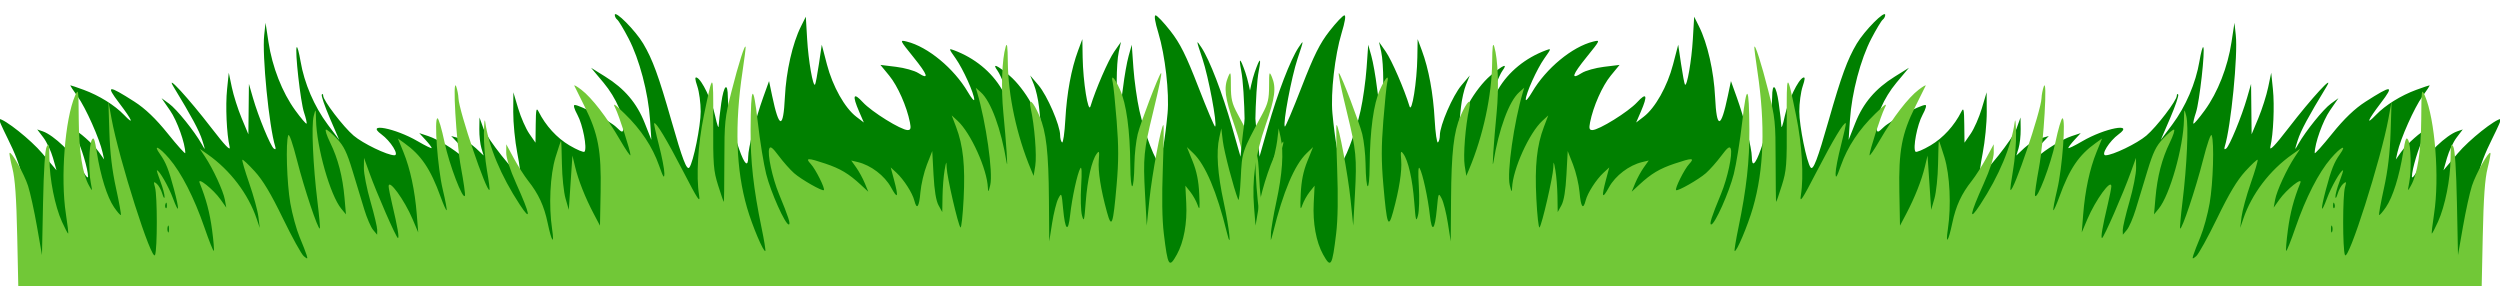 <svg width="292.6mm" height="33.505mm" version="1.1" viewBox="0 0 292.6 33.505" xmlns="http://www.w3.org/2000/svg">
 <defs>
  <clipPath id="clipPath25322">
   <rect x="100.6" y="16.833" width="156.9" height="29.723" fill="#abbea9" stroke-width="0" style="paint-order:stroke fill markers"/>
  </clipPath>
  <clipPath id="clipPath25558">
   <rect x="106.45" y="-18.007" width="151.54" height="32.89" fill="#0f0" stroke-width="0" style="paint-order:stroke fill markers"/>
  </clipPath>
  <clipPath id="clipPath31303">
   <rect x="-106.6" y="-73.208" width="292.6" height="33.505" fill="#fff" stroke="#000" stroke-linecap="square" stroke-width="1.139" style="paint-order:stroke fill markers"/>
  </clipPath>
 </defs>
 <g transform="translate(106.6 73.208)">
  <g clip-path="url(#clipPath31303)" stroke-width=".265">
   <path transform="matrix(1 0 0 1.238 -69.871 -95.12)" d="m106.53 78.129c-0.08-0.207-0.113-4.186-0.075-8.841 0.067-8.137 0.087-8.434 0.522-7.671l0.452 0.794 0.011-1.254c6e-3 -0.69-0.227-1.88-0.518-2.646-0.55-1.447-0.702-2.72-0.294-2.468 0.341 0.211 2.301 4.318 2.691 5.64 0.183 0.618 0.432 1.125 0.555 1.125 0.585 0-0.096-3.306-1.104-5.358-0.411-0.837-0.647-1.521-0.525-1.521 0.677 0 3.243 2.851 4.122 4.582l0.966 1.9-0.134-1.611c-0.074-0.886-0.334-1.998-0.579-2.472-0.654-1.264-0.279-1.317 0.943-0.133 1.12 1.085 1.66 1.917 2.378 3.667l0.426 1.039 0.192-1.7c0.172-1.526 1.427-5.937 1.632-5.733 0.045 0.045-0.045 1.294-0.201 2.776-0.156 1.481-0.199 3.144-0.095 3.694l0.188 1.001 0.426-0.793c0.234-0.436 0.623-1.567 0.864-2.513l0.438-1.72 0.19 2.117c0.25 2.787 0.253 2.794 0.81 1.72 0.277-0.533 0.552-1.823 0.649-3.043l0.169-2.117 0.322 1.455c0.177 0.8 0.415 2.527 0.53 3.837l0.208 2.381 0.482-2.577c0.364-1.947 0.456-3.452 0.377-6.157-0.058-1.969-0.018-3.345 0.088-3.059 0.405 1.093 1.013 4.548 1.013 5.749 0 0.932 0.077 1.178 0.299 0.956 0.195-0.195 0.258-1.083 0.18-2.567-0.066-1.247-0.073-2.268-0.017-2.268 0.246 0 2.207 4.557 2.491 5.787 0.322 1.393 0.747 1.821 0.757 0.762 0.016-1.598 2.268-4.609 4.192-5.604l0.815-0.422-0.509 0.863c-0.28 0.475-0.59 1.373-0.69 1.996l-0.181 1.133 0.935-0.935c1.202-1.202 1.591-1.191 0.97 0.025-0.269 0.528-0.567 1.476-0.662 2.107-0.182 1.212 0.3 3.812 0.705 3.812 0.131 0 0.238-0.115 0.238-0.255 0-0.601 3.267-3.689 4.725-4.466 2.003-1.068 2.47-1.06 1.444 0.025-0.756 0.799-1.407 1.804-1.407 2.173 0 0.087 0.327-0.081 0.728-0.374 0.446-0.326 1.341-0.589 2.315-0.681l1.587-0.15-1.223 0.662c-0.933 0.505-1.328 0.924-1.667 1.771-0.244 0.61-0.345 1.209-0.223 1.33 0.338 0.338 3.216-1.135 4.904-2.51l1.509-1.229-0.525 1.333c-0.289 0.733-0.525 1.397-0.525 1.476 0 0.079 0.699-0.556 1.554-1.41 1.448-1.448 3.784-2.933 5.325-3.385 0.489-0.143 0.346 0.05-0.55 0.741-1.056 0.815-2.338 2.303-1.984 2.303 0.068 0 0.517-0.229 0.998-0.509 0.969-0.564 3.415-1.078 5.126-1.078h1.111l-1.027 1.027c-1.197 1.197-1.373 1.89-0.274 1.078 0.414-0.306 1.277-0.618 1.918-0.693l1.165-0.137-0.876 0.559c-0.782 0.499-1.638 1.894-1.638 2.669 0 0.158 0.387-0.004 0.86-0.36 0.473-0.356 1.942-1.187 3.265-1.847s2.781-1.517 3.241-1.904c0.99-0.833 0.995-0.818 0.285 0.787-0.303 0.685-0.498 1.3-0.433 1.365 0.2 0.2 3.047-3.018 3.788-4.284 0.385-0.657 0.739-1.155 0.787-1.107 0.048 0.048-0.272 1.316-0.71 2.818-0.438 1.502-0.739 2.789-0.667 2.86 0.071 0.071 0.692-0.715 1.378-1.748 0.687-1.032 1.261-1.877 1.277-1.877 0.016 0-0.044 1.042-0.133 2.315s-0.131 2.353-0.093 2.4c0.038 0.046 1.04-1.799 2.227-4.101 1.187-2.302 2.084-3.947 1.992-3.656-0.31 0.985-0.917 3.702-0.916 4.101 2.4e-4 0.218 0.269-0.079 0.597-0.661 0.611-1.083 2.399-2.268 4.024-2.668l0.794-0.195-0.828 0.701c-1.064 0.9-1.685 2.223-1.685 3.586 0 1.141 0.695 3.207 1.079 3.207 0.378 0 2.371-2.84 4.543-6.473 1.128-1.887 2.05-3.375 2.049-3.307-1e-3 0.068-0.402 1.462-0.89 3.099-0.488 1.637-0.861 2.977-0.828 2.977 0.033 0 0.575-0.798 1.206-1.774 1.185-1.833 4.458-5.461 5.362-5.945 0.43-0.23 0.405-0.131-0.153 0.613-1.443 1.922-2.847 5.559-2.84 7.359 2e-3 0.558 0.142 0.429 0.824-0.761 0.774-1.349 3.228-3.991 3.708-3.991 0.121 0-0.127 0.685-0.55 1.521-0.423 0.837-0.945 2.236-1.159 3.109-0.486 1.978-0.781 4.633-0.514 4.622 0.11-0.004 0.599-0.704 1.087-1.555 0.487-0.851 1.602-2.247 2.478-3.101l1.592-1.554-0.714 1.155c-0.393 0.635-0.886 1.643-1.097 2.24l-0.383 1.086 0.926-1.082c0.809-0.945 4.648-3.284 5.349-3.259 0.123 0.004 0.033 0.12-0.2 0.256-0.559 0.327-2.732 3.15-2.558 3.324 0.316 0.316 5.1-2.734 6.189-3.944l1.153-1.282-0.404 1.15c-0.222 0.633-0.699 1.597-1.059 2.142-0.601 0.911-0.614 0.992-0.161 0.992 1.005 0 2.284-1.175 3.169-2.91l0.877-1.72-0.174 1.72c-0.155 1.526-0.352 2.573-0.824 4.366-0.22 0.836 1.706-1.949 2.563-3.704 0.426-0.873 0.947-2.242 1.158-3.043l0.384-1.455 8e-3 1.455c5e-3 0.8-0.164 2.408-0.374 3.572-0.21 1.164-0.385 2.197-0.388 2.296-3e-3 0.098 0.666-0.525 1.486-1.385 1.348-1.413 3.661-3.16 4.185-3.16 0.113 0-0.202 0.452-0.701 1.004-0.897 0.992-1.85 2.741-2.193 4.023-0.141 0.525-0.058 0.47 0.398-0.265 0.896-1.443 2.625-3.144 4.335-4.267 1.906-1.251 2.231-1.296 1.182-0.165-0.439 0.473-1.055 1.217-1.369 1.654l-0.571 0.794 0.656-0.469c2.9-2.075 5.357-3.332 7.341-3.756l0.864-0.185-1.297 1.331c-1.232 1.264-2.561 3.826-3.096 5.964-0.186 0.743-0.121 0.716 1.897-0.815 1.149-0.872 2.673-1.924 3.386-2.339l1.296-0.754-0.726 1.239c-0.399 0.681-0.61 1.239-0.468 1.239s1.065-0.855 2.051-1.901l1.793-1.901-0.148 1.041c-0.081 0.573-0.234 1.279-0.339 1.57-0.169 0.469-0.141 0.463 0.247-0.057 0.629-0.842 1.213-2.632 1.223-3.747 0.017-2.015 0.547-0.033 0.838 3.133 0.16 1.742 0.383 3.109 0.496 3.04 0.113-0.07 0.422-0.75 0.688-1.512 0.367-1.054 0.478-2.118 0.46-4.439-0.013-1.679-0.098-3.406-0.189-3.837-0.25-1.181 1.336 2.126 1.842 3.844 0.399 1.351 0.446 1.406 0.679 0.794 0.138-0.362 0.182-1.313 0.098-2.113-0.143-1.364-0.126-1.422 0.268-0.926 0.632 0.795 1.418 2.716 1.824 4.456 0.199 0.853 0.419 1.608 0.489 1.678 0.128 0.128 0.38-1.757 0.503-3.753l0.065-1.058 0.555 1.058c0.305 0.582 0.977 1.847 1.494 2.81l0.939 1.752 0.183-1.948c0.1-1.072 0.281-2.277 0.402-2.678 0.187-0.62 0.223-0.53 0.242 0.604 0.013 0.733 0.205 2.034 0.428 2.891 0.407 1.564 1.634 4.11 1.981 4.11 0.102 0 0.251-0.638 0.332-1.419 0.229-2.216 1.474-4.343 3.392-5.798 1.28-0.97 1.429-0.908 0.651 0.271-0.696 1.055-1.47 3.024-1.468 3.737 5.3e-4 0.265 0.187 0.125 0.485-0.364 0.935-1.534 2.833-2.915 5.106-3.717l1.034-0.365-0.638 0.85c-0.737 0.983-2.02 3.468-2.02 3.914 0 0.167 0.566-0.292 1.257-1.02 1.145-1.206 2.961-2.345 4.498-2.821 0.529-0.164 0.595-0.093 0.595 0.64 0 0.454-0.168 1.15-0.374 1.548-0.206 0.398-0.449 1.196-0.541 1.773l-0.167 1.049 0.475-0.794c0.465-0.777 0.477-0.614 0.545 7.515 0.038 4.57 0.028 8.351-0.023 8.402-0.051 0.051-33.446 0.172-74.211 0.268-64.009 0.151-74.137 0.124-74.262-0.202zm0.776-34.188c0.533-1.79 1.222-5.709 1.493-8.5 0.319-3.28 0.179-9.233-0.26-11.065-0.318-1.325-0.122-1.253 0.493 0.182 0.508 1.184 1.181 4.191 1.485 6.631l0.165 1.323 0.989-2.805c1.133-3.213 2.63-6.358 3.578-7.513 0.644-0.785 0.643-0.773-0.113 1.058-0.716 1.736-1.743 6.162-1.488 6.416 0.063 0.063 0.943-1.61 1.954-3.718 1.449-3.021 2.143-4.148 3.276-5.316 0.79-0.816 1.573-1.483 1.74-1.483 0.194 0 0.076 0.604-0.327 1.677-0.788 2.094-1.294 5.669-1.073 7.584 0.264 2.292 0.721 4.498 0.961 4.647 0.328 0.203 1.739-2.755 2.329-4.884 0.284-1.026 0.603-2.851 0.708-4.055l0.191-2.189 0.367 1.057c0.202 0.582 0.498 1.931 0.657 3 0.187 1.255 0.37 1.817 0.515 1.587 0.306-0.483 0.292-3.847-0.021-4.987l-0.254-0.924 0.797 0.926c0.693 0.805 2.168 3.551 2.771 5.159 0.27 0.72 0.872-2.315 0.918-4.63l0.035-1.72 0.5 1.087c0.794 1.724 1.319 4.019 1.49 6.512 0.087 1.269 0.26 2.244 0.384 2.167 0.124-0.077 0.226-0.383 0.226-0.682 0-0.932 1.51-3.751 2.528-4.719l0.974-0.926-0.432 0.855c-0.238 0.47-0.506 1.423-0.597 2.117l-0.164 1.261 1.095-1.622c0.649-0.961 1.662-2.012 2.486-2.58 1.5-1.033 2.124-1.244 1.437-0.485-0.402 0.444-1.242 2.204-1.242 2.601 0 0.099 0.336-0.284 0.748-0.851 1.194-1.648 3.186-2.96 5.596-3.686 0.633-0.191 0.626-0.165-0.199 0.775-0.87 0.991-2.176 3.328-2.176 3.894 0 0.172 0.338-0.151 0.75-0.719 1.626-2.236 4.68-4.275 7.136-4.766 0.867-0.173 0.86-0.16-0.76 1.46-1.71 1.71-1.893 2.194-0.57 1.51 0.431-0.223 1.603-0.487 2.604-0.586l1.82-0.18-1.029 1.012c-0.994 0.977-2.055 2.913-2.423 4.42-0.14 0.575-0.085 0.728 0.265 0.728 0.771 0 4.216-1.727 5.242-2.628 1.118-0.982 1.271-0.672 0.436 0.886l-0.551 1.028 0.882-0.545c1.35-0.834 2.765-2.867 3.436-4.939l0.606-1.872 0.335 1.827c0.184 1.005 0.388 1.88 0.453 1.945 0.24 0.24 0.776-2.251 0.925-4.301l0.154-2.117 0.573 0.926c0.988 1.598 1.732 4.244 1.877 6.681 0.182 3.058 0.677 3.018 1.49-0.118l0.364-1.403 0.691 1.551c0.866 1.943 1.753 4.787 1.753 5.621 0 1.03 0.422 0.73 1.065-0.755 0.763-1.765 1.31-3.795 1.314-4.879 6e-3 -1.506 0.471-1.182 0.77 0.536 0.16 0.921 0.299 1.903 0.309 2.182 0.01 0.279 0.191-0.147 0.402-0.948 0.389-1.47 1.556-3.44 2.155-3.638 0.239-0.079 0.221 0.143-0.066 0.83-0.216 0.516-0.392 1.584-0.392 2.374 0 1.364 0.861 4.804 1.325 5.292 0.3 0.316 0.808-0.755 2.117-4.462 1.48-4.191 2.188-5.755 3.281-7.243 0.909-1.238 3.332-3.21 3.332-2.711 0 0.146-0.131 0.346-0.291 0.445-0.16 0.099-0.757 0.9-1.326 1.781-1.263 1.955-2.297 5.117-2.507 7.673l-0.157 1.907 0.776-1.587c0.925-1.891 2.36-3.255 4.622-4.392l1.661-0.836-1.475 1.423c-1.464 1.413-2.514 3.372-2.32 4.33 0.081 0.402 0.172 0.387 0.84-0.14 0.729-0.575 4.218-2.078 4.865-2.096 0.192-0.005 0.063 0.373-0.317 0.934-0.628 0.925-1.158 3.153-0.828 3.482 0.092 0.092 0.891-0.179 1.775-0.601 1.466-0.701 2.775-1.86 3.596-3.183 0.265-0.427 0.319-0.233 0.341 1.212l0.026 1.72 0.728-0.851c0.401-0.468 0.983-1.539 1.295-2.381l0.566-1.531 0.015 1.852c9e-3 1.019-0.205 2.775-0.475 3.903-0.27 1.128-0.416 2.05-0.325 2.05 0.498 0 3.86-3.423 4.273-4.349l0.478-1.075 0.019 1.107c0.01 0.609-0.1 1.418-0.244 1.798l-0.263 0.691 0.917-0.7c0.505-0.385 1.359-0.799 1.9-0.921l0.982-0.222-0.686 0.579c-0.377 0.318-0.835 0.873-1.017 1.234-0.33 0.654-0.33 0.654 0.306 0.199 1.094-0.784 2.973-1.708 4.076-2.004l1.058-0.284-0.728 0.638c-0.4 0.351-0.728 0.698-0.728 0.772 0 0.074 0.736-0.215 1.636-0.64 2.628-1.243 6.172-1.791 4.253-0.657-1.092 0.645-2.12 1.983-1.524 1.983 0.83 0 3.689-1.114 4.772-1.859 1.213-0.834 3.562-3.321 3.562-3.77 0-0.154 0.073-0.207 0.163-0.117 0.09 0.09-0.332 1.092-0.937 2.227l-1.1 2.064 1.344-1.451c1.57-1.695 2.753-3.92 3.182-5.987 0.168-0.807 0.368-1.405 0.445-1.328 0.243 0.243-0.442 5.19-0.856 6.18-0.218 0.521-0.35 0.992-0.294 1.048 0.056 0.056 0.653-0.511 1.327-1.26 1.525-1.696 2.686-4.089 3.131-6.456l0.342-1.815 0.157 1.157c0.259 1.902-0.567 8.656-1.288 10.535-0.098 0.255-0.041 0.322 0.166 0.195 0.393-0.243 1.81-3.023 2.439-4.787l0.472-1.323 0.064 4.763 0.788-1.526c0.433-0.839 0.949-2.149 1.146-2.91l0.359-1.384 0.198 1.549c0.201 1.575 0.053 4.264-0.3 5.46-0.132 0.448 0.552-0.126 2.135-1.789 2.652-2.787 5.454-5.249 4.436-3.897-2.117 2.811-3.014 4.159-3.365 5.06-0.389 0.999-0.388 1.008 0.064 0.364 0.859-1.228 2.932-3.304 3.819-3.824l0.881-0.517-0.998 1.167c-0.828 0.967-1.78 3.119-1.78 4.021 0 0.122 0.923-0.707 2.05-1.841 1.389-1.397 2.648-2.37 3.903-3.017 3.102-1.6 3.39-1.58 1.786 0.124-1.554 1.651-1.818 2.179-0.558 1.119 1.082-0.911 2.911-1.828 4.707-2.361 0.79-0.235 1.489-0.426 1.552-0.426 0.063 0-0.313 0.473-0.835 1.052-0.935 1.034-2.573 4.001-2.926 5.298l-0.18 0.661 0.608-0.7c0.656-0.754 2.511-2.079 2.912-2.079 0.135 0 0.013 0.327-0.27 0.728-0.549 0.774-1.372 2.981-1.372 3.677 0 0.23 0.387-0.16 0.86-0.866 0.857-1.28 3.175-3.067 4.432-3.417l0.661-0.184-0.717 0.763c-0.395 0.42-0.903 1.288-1.129 1.93l-0.412 1.167 1.668-1.601c1.326-1.273 4.409-3.254 5.065-3.254 0.068 0-0.387 0.829-1.012 1.842-1.718 2.787-2.14 4.354-2.14 7.947 0 1.673 0.098 3.648 0.217 4.388l0.217 1.345-146.14 0.058zm0.349-35.043c0.278-1.314 0.339-2.869 0.233-5.887-0.132-3.748-0.346-5.185-1.378-9.26-0.158-0.622-0.135-0.615 0.385 0.132 0.819 1.176 2.04 4.741 2.448 7.147l0.359 2.114 0.172-2.117c0.264-3.261-0.148-6.199-1.355-9.66-1.105-3.169-1.26-4.381-0.721-5.642 0.292-0.684 0.32-0.591 0.319 1.068-1e-3 1.509 0.13 2.063 0.776 3.263 2.417 4.494 2.388 4.407 2.539 7.52 0.078 1.607 0.213 2.743 0.3 2.525 0.521-1.301 1.647-5.593 1.798-6.851l0.178-1.483 0.235 1.058c0.38 1.708 0.204 4.282-0.521 7.602-0.657 3.011-0.959 5.934-0.363 3.51 1.17-4.75 2.507-7.908 3.922-9.264l0.755-0.723-0.672 1.663c-0.47 1.163-0.702 2.307-0.771 3.803-0.083 1.79-0.052 2.005 0.188 1.315 0.158-0.454 0.546-1.148 0.861-1.544l0.573-0.719-0.104 2.055c-0.118 2.328 0.285 4.535 1.094 5.994 0.918 1.655 1.066 1.418 1.533-2.447 0.199-1.653 0.239-4.258 0.116-7.607-0.103-2.801-0.132-5.093-0.065-5.093 0.249 0 1.33 5.774 1.633 8.727l0.313 3.047 0.203-3.728c0.23-4.206 0.145-5.087-0.902-9.368-0.78-3.192-1.132-4.933-0.958-4.743 0.295 0.322 2.408 5.869 2.714 7.125 0.195 0.8 0.369 2.348 0.385 3.44 0.052 3.4 0.452 3.614 0.481 0.258 0.036-4.16 0.458-7.259 1.216-8.923 0.65-1.427 1.097-1.85 0.838-0.794-0.08 0.327-0.285 2.343-0.456 4.479-0.239 2.99-0.237 4.719 7e-3 7.511 0.41 4.703 0.579 5.168 1.137 3.13 0.715-2.615 1.05-4.749 0.948-6.039-0.084-1.061-0.051-1.163 0.247-0.756 0.58 0.793 1.079 2.991 1.279 5.631 0.169 2.236 0.217 2.411 0.44 1.587 0.138-0.509 0.182-2.057 0.098-3.44-0.1-1.649-0.066-2.364 0.099-2.079 0.349 0.602 0.971 3.462 1.191 5.477 0.231 2.119 0.585 1.807 0.82-0.725 0.177-1.908 0.188-1.932 0.568-1.207 0.213 0.407 0.538 1.702 0.722 2.878l0.335 2.139 0.036-4.895c0.04-5.546 0.312-7.939 1.114-9.803 0.76-1.766 1.323-2.23 1.009-0.829-0.438 1.951-0.716 5.474-0.525 6.663l0.191 1.191 0.333-0.794c1.646-3.925 2.654-8.625 2.689-12.536 0.017-1.847 0.085-2.338 0.249-1.791 0.438 1.462 0.559 4.836 0.276 7.713-0.335 3.407-0.569 6.965-0.382 5.821 0.636-3.893 1.832-7.145 3.017-8.202l0.593-0.529-0.158 0.529c-1.041 3.484-1.881 9.406-1.539 10.848 0.202 0.851 0.256 0.918 0.277 0.344 0.081-2.184 2.002-6.434 3.549-7.854l0.686-0.63-0.509 1.339c-0.835 2.197-1.081 4.535-0.887 8.407 0.099 1.967 0.267 3.481 0.373 3.366 0.279-0.303 1.571-5.9 1.61-6.976 0.031-0.845 0.048-0.826 0.245 0.283 0.117 0.655 0.225 2.024 0.242 3.043l0.03 1.852 0.437-0.794c0.29-0.527 0.487-1.729 0.585-3.572l0.149-2.778 0.623 1.587c0.343 0.873 0.686 2.332 0.763 3.241 0.147 1.739 0.423 2.116 0.711 0.97 0.223-0.889 1.231-2.458 2.087-3.251l0.677-0.627-0.378 1.421c-0.56 2.106-0.458 2.37 0.349 0.9 0.748-1.362 2.35-2.579 3.877-2.946l0.774-0.186-0.583 0.819c-0.321 0.45-0.77 1.272-0.998 1.826l-0.415 1.008 0.885-0.818c1.402-1.296 2.375-1.877 4.128-2.468 2.085-0.702 2.407-0.694 1.714 0.045-0.555 0.591-1.701 2.881-1.528 3.054 0.168 0.168 2.65-1.246 3.49-1.987 0.458-0.405 1.262-1.311 1.786-2.014 0.736-0.986 0.99-1.18 1.117-0.849 0.237 0.617-0.372 3.453-1.139 5.302-1.103 2.663-1.395 3.572-1.146 3.572 0.418 0 2.101-3.762 2.644-5.912 0.289-1.142 0.731-3.875 0.983-6.074 0.537-4.685 0.81-4.401 0.842 0.874 0.022 3.688-0.342 6.948-1.282 11.485-0.299 1.442-0.499 2.666-0.444 2.721 0.199 0.199 1.525-2.931 2.139-5.049 1.298-4.48 1.468-9.706 0.522-16.013-0.206-1.37-0.365-2.62-0.355-2.778 0.036-0.562 0.818 1.877 1.645 5.136 0.79 3.113 0.84 3.591 0.845 8.136 3e-3 2.656 0.031 4.829 0.063 4.829 0.032 5.583e-5 0.33-0.863 0.661-1.918 0.552-1.755 0.601-2.39 0.579-7.474-0.026-5.976 0.011-6 1.099-0.696 0.686 3.346 0.911 7.1 0.556 9.294-0.163 1.007 0.124 0.578 1.866-2.789 1.92-3.712 3.193-5.822 3.392-5.623 0.046 0.046-0.205 1.198-0.558 2.558s-0.64 2.847-0.637 3.304c5e-3 0.675 0.121 0.503 0.623-0.919 0.778-2.203 2.096-4.191 4.016-6.056 1.238-1.202 1.43-1.317 1.103-0.661-0.454 0.91-1.781 5.029-1.774 5.504 3e-3 0.174 0.557-0.635 1.232-1.8 1.515-2.613 3.3-4.925 4.523-5.857 0.509-0.388 0.876-0.599 0.815-0.467-0.061 0.131-0.607 1.234-1.214 2.449-1.583 3.171-1.956 5.164-1.865 9.961l0.076 3.969 0.729-1.384c0.996-1.89 1.798-3.914 2.178-5.495l0.318-1.323 0.212 3.175 0.212 3.175 0.381-1.323c0.209-0.728 0.4-2.543 0.424-4.034 0.024-1.491 0.069-2.712 0.102-2.712 0.032-5.292e-4 0.323 0.862 0.647 1.917 0.636 2.072 0.808 5.667 0.402 8.396-0.295 1.983 0.056 1.504 0.518-0.708 0.417-1.993 1.068-3.401 2.283-4.935 0.443-0.56 1.201-1.75 1.684-2.646l0.878-1.628 6e-3 0.991c4e-3 0.614-0.442 1.988-1.174 3.616-1.649 3.668-1.799 4.572-0.409 2.452 2.207-3.365 3.647-6.819 4.046-9.705 0.06-0.437 0.127 0.159 0.149 1.323 0.022 1.164-0.137 3.12-0.353 4.348-0.216 1.227-0.352 2.271-0.303 2.321 0.335 0.335 3.577-9.241 3.633-10.733 0.015-0.384 0.131-0.996 0.26-1.359 0.461-1.307 7e-3 6.473-0.553 9.477-0.307 1.647-0.517 3.121-0.465 3.275 0.212 0.635 1.837-3.611 2.385-6.23 0.324-1.55 0.697-2.817 0.828-2.817 0.41 0-0.018 5.824-0.61 8.306-0.309 1.294-0.516 2.398-0.46 2.454 0.056 0.056 0.371-0.646 0.702-1.559 1.19-3.288 2.275-4.893 4.267-6.311l0.733-0.522-0.651 1.602c-0.795 1.957-1.332 4.467-1.557 7.275l-0.169 2.117 0.655-1.544c0.966-2.277 2.819-4.815 2.808-3.846-2e-3 0.2-0.188 1.137-0.413 2.083-0.627 2.634-0.854 3.97-0.673 3.96 0.195-0.01 2.469-5.212 3.351-7.664l0.619-1.72 0.014 1.191c8e-3 0.655-0.343 2.426-0.778 3.937-0.436 1.51-0.788 2.999-0.783 3.307l9e-3 0.561 0.475-0.569c0.261-0.313 0.724-1.384 1.028-2.381 0.304-0.997 0.922-3.031 1.374-4.52 0.66-2.174 1.021-2.917 1.833-3.77 0.556-0.585 1.128-1.063 1.272-1.063s-0.074 0.685-0.483 1.521c-0.923 1.888-1.463 3.967-1.681 6.473l-0.168 1.928 0.545-0.661c1.299-1.576 2.895-7.192 2.959-10.414 0.027-1.339 0.031-1.346 0.271-0.434 0.287 1.09 0.081 5.769-0.443 10.038-0.204 1.665-0.328 3.07-0.275 3.123 0.197 0.197 1.831-4.683 2.663-7.954 0.509-2.002 0.931-3.213 1.03-2.955 0.314 0.817 0.169 5.607-0.24 7.952-0.224 1.284-0.709 3.056-1.078 3.937-0.369 0.881-0.742 1.84-0.829 2.131-0.145 0.485-0.117 0.496 0.331 0.132 0.269-0.218 1.371-2.214 2.449-4.435 1.411-2.906 2.335-4.447 3.296-5.499 0.735-0.804 1.386-1.411 1.447-1.35 0.061 0.061-0.302 1.299-0.807 2.751-0.505 1.451-0.989 3.221-1.075 3.933l-0.157 1.294 0.357-1.058c0.981-2.911 3.097-5.697 5.734-7.549l0.926-0.65-0.614 0.925c-0.945 1.423-2.133 3.997-2.318 5.026l-0.167 0.926 0.665-0.942c0.843-1.193 2.765-2.722 2.454-1.952-0.77 1.909-1.188 3.49-1.458 5.52-0.171 1.281-0.26 2.379-0.199 2.44 0.061 0.061 0.554-1.173 1.095-2.742 1.202-3.485 2.697-6.407 4.133-8.079 1.175-1.368 1.937-1.724 1.063-0.498-0.682 0.957-1.02 1.811-1.639 4.136-0.666 2.503-0.607 3.001 0.124 1.036 0.515-1.385 1.602-3.285 1.88-3.285 0.049 0-0.138 0.597-0.415 1.326-0.277 0.729-0.493 1.533-0.48 1.786 0.013 0.253 0.132 0.088 0.264-0.366 0.132-0.455 0.426-0.981 0.654-1.171 0.366-0.304 0.39-0.254 0.199 0.43-0.276 0.993-0.277 7.224-7.9e-4 7.908 0.365 0.906 4.23-11.216 5.099-15.998l0.361-1.984-0.114 3.572c-0.079 2.479-0.318 4.497-0.781 6.599-0.367 1.665-0.621 3.073-0.564 3.129 0.056 0.056 0.415-0.353 0.796-0.91 0.804-1.174 1.572-3.619 2.015-6.414 0.251-1.584 0.364-1.867 0.585-1.472 0.33 0.59 0.403 3.552 0.124 5.021-0.199 1.045-0.196 1.05 0.197 0.349 0.779-1.386 1.186-3.996 1.212-7.758 0.025-3.557 0.042-3.667 0.428-2.779 1.188 2.73 1.725 9.634 1.076 13.825-0.197 1.273-0.316 2.315-0.264 2.315 0.052 0 0.378-0.625 0.723-1.389 0.828-1.829 1.457-5 1.467-7.397 7e-3 -1.596 0.061-1.838 0.316-1.4 0.199 0.341 0.352 2.688 0.432 6.615l0.124 6.085 0.584-3.335c0.321-1.834 0.792-3.977 1.046-4.763 0.448-1.386 1.95-4.068 2.16-3.857 0.057 0.057-0.09 0.865-0.327 1.796-0.312 1.227-0.468 3.417-0.565 7.976l-0.135 6.284h-147.22l0.377-1.786zm129.35-5.689c-0.073-0.182-0.133-0.033-0.133 0.331s0.06 0.513 0.133 0.331c0.073-0.182 0.073-0.48 0-0.661zm0.27-2.629c-0.085-0.211-0.147-0.148-0.16 0.16-0.011 0.279 0.051 0.435 0.139 0.347 0.088-0.088 0.097-0.316 0.021-0.507z" clip-path="url(#clipPath25322)" fill="#008000"/>
   <path transform="translate(-70.653 -49.945)" d="m106.53 78.129c-0.08-0.207-0.113-4.186-0.075-8.841 0.067-8.137 0.087-8.434 0.522-7.671l0.452 0.794 0.011-1.254c6e-3 -0.69-0.227-1.88-0.518-2.646-0.55-1.447-0.702-2.72-0.294-2.468 0.341 0.211 2.301 4.318 2.691 5.64 0.183 0.618 0.432 1.125 0.555 1.125 0.585 0-0.096-3.306-1.104-5.358-0.411-0.837-0.647-1.521-0.525-1.521 0.677 0 3.243 2.851 4.122 4.582l0.966 1.9-0.134-1.611c-0.074-0.886-0.334-1.998-0.579-2.472-0.654-1.264-0.279-1.317 0.943-0.133 1.12 1.085 1.66 1.917 2.378 3.667l0.426 1.039 0.192-1.7c0.172-1.526 1.427-5.937 1.632-5.733 0.045 0.045-0.045 1.294-0.201 2.776-0.156 1.481-0.199 3.144-0.095 3.694l0.188 1.001 0.426-0.793c0.234-0.436 0.623-1.567 0.864-2.513l0.438-1.72 0.19 2.117c0.25 2.787 0.253 2.794 0.81 1.72 0.277-0.533 0.552-1.823 0.649-3.043l0.169-2.117 0.322 1.455c0.177 0.8 0.415 2.527 0.53 3.837l0.208 2.381 0.482-2.577c0.364-1.947 0.456-3.452 0.377-6.157-0.058-1.969-0.018-3.345 0.088-3.059 0.405 1.093 1.013 4.548 1.013 5.749 0 0.932 0.077 1.178 0.299 0.956 0.195-0.195 0.258-1.083 0.18-2.567-0.066-1.247-0.073-2.268-0.017-2.268 0.246 0 2.207 4.557 2.491 5.787 0.322 1.393 0.747 1.821 0.757 0.762 0.016-1.598 2.268-4.609 4.192-5.604l0.815-0.422-0.509 0.863c-0.28 0.475-0.59 1.373-0.69 1.996l-0.181 1.133 0.935-0.935c1.202-1.202 1.591-1.191 0.97 0.025-0.269 0.528-0.567 1.476-0.662 2.107-0.182 1.212 0.3 3.812 0.705 3.812 0.131 0 0.238-0.115 0.238-0.255 0-0.601 3.267-3.689 4.725-4.466 2.003-1.068 2.47-1.06 1.444 0.025-0.756 0.799-1.407 1.804-1.407 2.173 0 0.087 0.327-0.081 0.728-0.374 0.446-0.326 1.341-0.589 2.315-0.681l1.587-0.15-1.223 0.662c-0.933 0.505-1.328 0.924-1.667 1.771-0.244 0.61-0.345 1.209-0.223 1.33 0.338 0.338 3.216-1.135 4.904-2.51l1.509-1.229-0.525 1.333c-0.289 0.733-0.525 1.397-0.525 1.476 0 0.079 0.699-0.556 1.554-1.41 1.448-1.448 3.784-2.933 5.325-3.385 0.489-0.143 0.346 0.05-0.55 0.741-1.056 0.815-2.338 2.303-1.984 2.303 0.068 0 0.517-0.229 0.998-0.509 0.969-0.564 3.415-1.078 5.126-1.078h1.111l-1.027 1.027c-1.197 1.197-1.373 1.89-0.274 1.078 0.414-0.306 1.277-0.618 1.918-0.693l1.165-0.137-0.876 0.559c-0.782 0.499-1.638 1.894-1.638 2.669 0 0.158 0.387-0.004 0.86-0.36 0.473-0.356 1.942-1.187 3.265-1.847s2.781-1.517 3.241-1.904c0.99-0.833 0.995-0.818 0.285 0.787-0.303 0.685-0.498 1.3-0.433 1.365 0.2 0.2 3.047-3.018 3.788-4.284 0.385-0.657 0.739-1.155 0.787-1.107 0.048 0.048-0.272 1.316-0.71 2.818-0.438 1.502-0.739 2.789-0.667 2.86 0.071 0.071 0.692-0.715 1.378-1.748 0.687-1.032 1.261-1.877 1.277-1.877 0.016 0-0.044 1.042-0.133 2.315s-0.131 2.353-0.093 2.4c0.038 0.046 1.04-1.799 2.227-4.101 1.187-2.302 2.084-3.947 1.992-3.656-0.31 0.985-0.917 3.702-0.916 4.101 2.4e-4 0.218 0.269-0.079 0.597-0.661 0.611-1.083 2.399-2.268 4.024-2.668l0.794-0.195-0.828 0.701c-1.064 0.9-1.685 2.223-1.685 3.586 0 1.141 0.695 3.207 1.079 3.207 0.378 0 2.371-2.84 4.543-6.473 1.128-1.887 2.05-3.375 2.049-3.307-1e-3 0.068-0.402 1.462-0.89 3.099-0.488 1.637-0.861 2.977-0.828 2.977 0.033 0 0.575-0.798 1.206-1.774 1.185-1.833 4.458-5.461 5.362-5.945 0.43-0.23 0.405-0.131-0.153 0.613-1.443 1.922-2.847 5.559-2.84 7.359 2e-3 0.558 0.142 0.429 0.824-0.761 0.774-1.349 3.228-3.991 3.708-3.991 0.121 0-0.127 0.685-0.55 1.521-0.423 0.837-0.945 2.236-1.159 3.109-0.486 1.978-0.781 4.633-0.514 4.622 0.11-0.004 0.599-0.704 1.087-1.555 0.487-0.851 1.602-2.247 2.478-3.101l1.592-1.554-0.714 1.155c-0.393 0.635-0.886 1.643-1.097 2.24l-0.383 1.086 0.926-1.082c0.809-0.945 4.648-3.284 5.349-3.259 0.123 0.004 0.033 0.12-0.2 0.256-0.559 0.327-2.732 3.15-2.558 3.324 0.316 0.316 5.1-2.734 6.189-3.944l1.153-1.282-0.404 1.15c-0.222 0.633-0.699 1.597-1.059 2.142-0.601 0.911-0.614 0.992-0.161 0.992 1.005 0 2.284-1.175 3.169-2.91l0.877-1.72-0.174 1.72c-0.155 1.526-0.352 2.573-0.824 4.366-0.22 0.836 1.706-1.949 2.563-3.704 0.426-0.873 0.947-2.242 1.158-3.043l0.384-1.455 8e-3 1.455c5e-3 0.8-0.164 2.408-0.374 3.572-0.21 1.164-0.385 2.197-0.388 2.296-3e-3 0.098 0.666-0.525 1.486-1.385 1.348-1.413 3.661-3.16 4.185-3.16 0.113 0-0.202 0.452-0.701 1.004-0.897 0.992-1.85 2.741-2.193 4.023-0.141 0.525-0.058 0.47 0.398-0.265 0.896-1.443 2.625-3.144 4.335-4.267 1.906-1.251 2.231-1.296 1.182-0.165-0.439 0.473-1.055 1.217-1.369 1.654l-0.571 0.794 0.656-0.469c2.9-2.075 5.357-3.332 7.341-3.756l0.864-0.185-1.297 1.331c-1.232 1.264-2.561 3.826-3.096 5.964-0.186 0.743-0.121 0.716 1.897-0.815 1.149-0.872 2.673-1.924 3.386-2.339l1.296-0.754-0.726 1.239c-0.399 0.681-0.61 1.239-0.468 1.239s1.065-0.855 2.051-1.901l1.793-1.901-0.148 1.041c-0.081 0.573-0.234 1.279-0.339 1.57-0.169 0.469-0.141 0.463 0.247-0.057 0.629-0.842 1.213-2.632 1.223-3.747 0.017-2.015 0.547-0.033 0.838 3.133 0.16 1.742 0.383 3.109 0.496 3.04 0.113-0.07 0.422-0.75 0.688-1.512 0.367-1.054 0.478-2.118 0.46-4.439-0.013-1.679-0.098-3.406-0.189-3.837-0.25-1.181 1.336 2.126 1.842 3.844 0.399 1.351 0.446 1.406 0.679 0.794 0.138-0.362 0.182-1.313 0.098-2.113-0.143-1.364-0.126-1.422 0.268-0.926 0.632 0.795 1.418 2.716 1.824 4.456 0.199 0.853 0.419 1.608 0.489 1.678 0.128 0.128 0.38-1.757 0.503-3.753l0.065-1.058 0.555 1.058c0.305 0.582 0.977 1.847 1.494 2.81l0.939 1.752 0.183-1.948c0.1-1.072 0.281-2.277 0.402-2.678 0.187-0.62 0.223-0.53 0.242 0.604 0.013 0.733 0.205 2.034 0.428 2.891 0.407 1.564 1.634 4.11 1.981 4.11 0.102 0 0.251-0.638 0.332-1.419 0.229-2.216 1.474-4.343 3.392-5.798 1.28-0.97 1.429-0.908 0.651 0.271-0.696 1.055-1.47 3.024-1.468 3.737 5.3e-4 0.265 0.187 0.125 0.485-0.364 0.935-1.534 2.833-2.915 5.106-3.717l1.034-0.365-0.638 0.85c-0.737 0.983-2.02 3.468-2.02 3.914 0 0.167 0.566-0.292 1.257-1.02 1.145-1.206 2.961-2.345 4.498-2.821 0.529-0.164 0.595-0.093 0.595 0.64 0 0.454-0.168 1.15-0.374 1.548-0.206 0.398-0.449 1.196-0.541 1.773l-0.167 1.049 0.475-0.794c0.465-0.777 0.477-0.614 0.545 7.515 0.038 4.57 0.028 8.351-0.023 8.402-0.051 0.051-33.446 0.172-74.211 0.268-64.009 0.151-74.137 0.124-74.262-0.202zm0.776-34.188c0.533-1.79 1.222-5.709 1.493-8.5 0.319-3.28 0.179-9.233-0.26-11.065-0.318-1.325-0.122-1.253 0.493 0.182 0.508 1.184 1.181 4.191 1.485 6.631l0.165 1.323 0.989-2.805c1.133-3.213 2.63-6.358 3.578-7.513 0.644-0.785 0.643-0.773-0.113 1.058-0.716 1.736-1.743 6.162-1.488 6.416 0.063 0.063 0.943-1.61 1.954-3.718 1.449-3.021 2.143-4.148 3.276-5.316 0.79-0.816 1.573-1.483 1.74-1.483 0.194 0 0.076 0.604-0.327 1.677-0.788 2.094-1.294 5.669-1.073 7.584 0.264 2.292 0.721 4.498 0.961 4.647 0.328 0.203 1.739-2.755 2.329-4.884 0.284-1.026 0.603-2.851 0.708-4.055l0.191-2.189 0.367 1.057c0.202 0.582 0.498 1.931 0.657 3 0.187 1.255 0.37 1.817 0.515 1.587 0.306-0.483 0.292-3.847-0.021-4.987l-0.254-0.924 0.797 0.926c0.693 0.805 2.168 3.551 2.771 5.159 0.27 0.72 0.872-2.315 0.918-4.63l0.035-1.72 0.5 1.087c0.794 1.724 1.319 4.019 1.49 6.512 0.087 1.269 0.26 2.244 0.384 2.167 0.124-0.077 0.226-0.383 0.226-0.682 0-0.932 1.51-3.751 2.528-4.719l0.974-0.926-0.432 0.855c-0.238 0.47-0.506 1.423-0.597 2.117l-0.164 1.261 1.095-1.622c0.649-0.961 1.662-2.012 2.486-2.58 1.5-1.033 2.124-1.244 1.437-0.485-0.402 0.444-1.242 2.204-1.242 2.601 0 0.099 0.336-0.284 0.748-0.851 1.194-1.648 3.186-2.96 5.596-3.686 0.633-0.191 0.626-0.165-0.199 0.775-0.87 0.991-2.176 3.328-2.176 3.894 0 0.172 0.338-0.151 0.75-0.719 1.626-2.236 4.68-4.275 7.136-4.766 0.867-0.173 0.86-0.16-0.76 1.46-1.71 1.71-1.893 2.194-0.57 1.51 0.431-0.223 1.603-0.487 2.604-0.586l1.82-0.18-1.029 1.012c-0.994 0.977-2.055 2.913-2.423 4.42-0.14 0.575-0.085 0.728 0.265 0.728 0.771 0 4.216-1.727 5.242-2.628 1.118-0.982 1.271-0.672 0.436 0.886l-0.551 1.028 0.882-0.545c1.35-0.834 2.765-2.867 3.436-4.939l0.606-1.872 0.335 1.827c0.184 1.005 0.388 1.88 0.453 1.945 0.24 0.24 0.776-2.251 0.925-4.301l0.154-2.117 0.573 0.926c0.988 1.598 1.732 4.244 1.877 6.681 0.182 3.058 0.677 3.018 1.49-0.118l0.364-1.403 0.691 1.551c0.866 1.943 1.753 4.787 1.753 5.621 0 1.03 0.422 0.73 1.065-0.755 0.763-1.765 1.31-3.795 1.314-4.879 6e-3 -1.506 0.471-1.182 0.77 0.536 0.16 0.921 0.299 1.903 0.309 2.182 0.01 0.279 0.191-0.147 0.402-0.948 0.389-1.47 1.556-3.44 2.155-3.638 0.239-0.079 0.221 0.143-0.066 0.83-0.216 0.516-0.392 1.584-0.392 2.374 0 1.364 0.861 4.804 1.325 5.292 0.3 0.316 0.808-0.755 2.117-4.462 1.48-4.191 2.188-5.755 3.281-7.243 0.909-1.238 3.332-3.21 3.332-2.711 0 0.146-0.131 0.346-0.291 0.445-0.16 0.099-0.757 0.9-1.326 1.781-1.263 1.955-2.297 5.117-2.507 7.673l-0.157 1.907 0.776-1.587c0.925-1.891 2.36-3.255 4.622-4.392l1.661-0.836-1.475 1.423c-1.464 1.413-2.514 3.372-2.32 4.33 0.081 0.402 0.172 0.387 0.84-0.14 0.729-0.575 4.218-2.078 4.865-2.096 0.192-0.005 0.063 0.373-0.317 0.934-0.628 0.925-1.158 3.153-0.828 3.482 0.092 0.092 0.891-0.179 1.775-0.601 1.466-0.701 2.775-1.86 3.596-3.183 0.265-0.427 0.319-0.233 0.341 1.212l0.026 1.72 0.728-0.851c0.401-0.468 0.983-1.539 1.295-2.381l0.566-1.531 0.015 1.852c9e-3 1.019-0.205 2.775-0.475 3.903-0.27 1.128-0.416 2.05-0.325 2.05 0.498 0 3.86-3.423 4.273-4.349l0.478-1.075 0.019 1.107c0.01 0.609-0.1 1.418-0.244 1.798l-0.263 0.691 0.917-0.7c0.505-0.385 1.359-0.799 1.9-0.921l0.982-0.222-0.686 0.579c-0.377 0.318-0.835 0.873-1.017 1.234-0.33 0.654-0.33 0.654 0.306 0.199 1.094-0.784 2.973-1.708 4.076-2.004l1.058-0.284-0.728 0.638c-0.4 0.351-0.728 0.698-0.728 0.772 0 0.074 0.736-0.215 1.636-0.64 2.628-1.243 6.172-1.791 4.253-0.657-1.092 0.645-2.12 1.983-1.524 1.983 0.83 0 3.689-1.114 4.772-1.859 1.213-0.834 3.562-3.321 3.562-3.77 0-0.154 0.073-0.207 0.163-0.117 0.09 0.09-0.332 1.092-0.937 2.227l-1.1 2.064 1.344-1.451c1.57-1.695 2.753-3.92 3.182-5.987 0.168-0.807 0.368-1.405 0.445-1.328 0.243 0.243-0.442 5.19-0.856 6.18-0.218 0.521-0.35 0.992-0.294 1.048 0.056 0.056 0.653-0.511 1.327-1.26 1.525-1.696 2.686-4.089 3.131-6.456l0.342-1.815 0.157 1.157c0.259 1.902-0.567 8.656-1.288 10.535-0.098 0.255-0.041 0.322 0.166 0.195 0.393-0.243 1.81-3.023 2.439-4.787l0.472-1.323 0.064 4.763 0.788-1.526c0.433-0.839 0.949-2.149 1.146-2.91l0.359-1.384 0.198 1.549c0.201 1.575 0.053 4.264-0.3 5.46-0.132 0.448 0.552-0.126 2.135-1.789 2.652-2.787 5.454-5.249 4.436-3.897-2.117 2.811-3.014 4.159-3.365 5.06-0.389 0.999-0.388 1.008 0.064 0.364 0.859-1.228 2.932-3.304 3.819-3.824l0.881-0.517-0.998 1.167c-0.828 0.967-1.78 3.119-1.78 4.021 0 0.122 0.923-0.707 2.05-1.841 1.389-1.397 2.648-2.37 3.903-3.017 3.102-1.6 3.39-1.58 1.786 0.124-1.554 1.651-1.818 2.179-0.558 1.119 1.082-0.911 2.911-1.828 4.707-2.361 0.79-0.235 1.489-0.426 1.552-0.426 0.063 0-0.313 0.473-0.835 1.052-0.935 1.034-2.573 4.001-2.926 5.298l-0.18 0.661 0.608-0.7c0.656-0.754 2.511-2.079 2.912-2.079 0.135 0 0.013 0.327-0.27 0.728-0.549 0.774-1.372 2.981-1.372 3.677 0 0.23 0.387-0.16 0.86-0.866 0.857-1.28 3.175-3.067 4.432-3.417l0.661-0.184-0.717 0.763c-0.395 0.42-0.903 1.288-1.129 1.93l-0.412 1.167 1.668-1.601c1.326-1.273 4.409-3.254 5.065-3.254 0.068 0-0.387 0.829-1.012 1.842-1.718 2.787-2.14 4.354-2.14 7.947 0 1.673 0.098 3.648 0.217 4.388l0.217 1.345-146.14 0.058zm0.349-35.043c0.278-1.314 0.339-2.869 0.233-5.887-0.132-3.748-0.346-5.185-1.378-9.26-0.158-0.622-0.135-0.615 0.385 0.132 0.819 1.176 2.04 4.741 2.448 7.147l0.359 2.114 0.172-2.117c0.264-3.261-0.148-6.199-1.355-9.66-1.105-3.169-1.26-4.381-0.721-5.642 0.292-0.684 0.32-0.591 0.319 1.068-1e-3 1.509 0.13 2.063 0.776 3.263 2.417 4.494 2.388 4.407 2.539 7.52 0.078 1.607 0.213 2.743 0.3 2.525 0.521-1.301 1.647-5.593 1.798-6.851l0.178-1.483 0.235 1.058c0.38 1.708 0.204 4.282-0.521 7.602-0.657 3.011-0.959 5.934-0.363 3.51 1.17-4.75 2.507-7.908 3.922-9.264l0.755-0.723-0.672 1.663c-0.47 1.163-0.702 2.307-0.771 3.803-0.083 1.79-0.052 2.005 0.188 1.315 0.158-0.454 0.546-1.148 0.861-1.544l0.573-0.719-0.104 2.055c-0.118 2.328 0.285 4.535 1.094 5.994 0.918 1.655 1.066 1.418 1.533-2.447 0.199-1.653 0.239-4.258 0.116-7.607-0.103-2.801-0.132-5.093-0.065-5.093 0.249 0 1.33 5.774 1.633 8.727l0.313 3.047 0.203-3.728c0.23-4.206 0.145-5.087-0.902-9.368-0.78-3.192-1.132-4.933-0.958-4.743 0.295 0.322 2.408 5.869 2.714 7.125 0.195 0.8 0.369 2.348 0.385 3.44 0.052 3.4 0.452 3.614 0.481 0.258 0.036-4.16 0.458-7.259 1.216-8.923 0.65-1.427 1.097-1.85 0.838-0.794-0.08 0.327-0.285 2.343-0.456 4.479-0.239 2.99-0.237 4.719 7e-3 7.511 0.41 4.703 0.579 5.168 1.137 3.13 0.715-2.615 1.05-4.749 0.948-6.039-0.084-1.061-0.051-1.163 0.247-0.756 0.58 0.793 1.079 2.991 1.279 5.631 0.169 2.236 0.217 2.411 0.44 1.587 0.138-0.509 0.182-2.057 0.098-3.44-0.1-1.649-0.066-2.364 0.099-2.079 0.349 0.602 0.971 3.462 1.191 5.477 0.231 2.119 0.585 1.807 0.82-0.725 0.177-1.908 0.188-1.932 0.568-1.207 0.213 0.407 0.538 1.702 0.722 2.878l0.335 2.139 0.036-4.895c0.04-5.546 0.312-7.939 1.114-9.803 0.76-1.766 1.323-2.23 1.009-0.829-0.438 1.951-0.716 5.474-0.525 6.663l0.191 1.191 0.333-0.794c1.646-3.925 2.654-8.625 2.689-12.536 0.017-1.847 0.085-2.338 0.249-1.791 0.438 1.462 0.559 4.836 0.276 7.713-0.335 3.407-0.569 6.965-0.382 5.821 0.636-3.893 1.832-7.145 3.017-8.202l0.593-0.529-0.158 0.529c-1.041 3.484-1.881 9.406-1.539 10.848 0.202 0.851 0.256 0.918 0.277 0.344 0.081-2.184 2.002-6.434 3.549-7.854l0.686-0.63-0.509 1.339c-0.835 2.197-1.081 4.535-0.887 8.407 0.099 1.967 0.267 3.481 0.373 3.366 0.279-0.303 1.571-5.9 1.61-6.976 0.031-0.845 0.048-0.826 0.245 0.283 0.117 0.655 0.225 2.024 0.242 3.043l0.03 1.852 0.437-0.794c0.29-0.527 0.487-1.729 0.585-3.572l0.149-2.778 0.623 1.587c0.343 0.873 0.686 2.332 0.763 3.241 0.147 1.739 0.423 2.116 0.711 0.97 0.223-0.889 1.231-2.458 2.087-3.251l0.677-0.627-0.378 1.421c-0.56 2.106-0.458 2.37 0.349 0.9 0.748-1.362 2.35-2.579 3.877-2.946l0.774-0.186-0.583 0.819c-0.321 0.45-0.77 1.272-0.998 1.826l-0.415 1.008 0.885-0.818c1.402-1.296 2.375-1.877 4.128-2.468 2.085-0.702 2.407-0.694 1.714 0.045-0.555 0.591-1.701 2.881-1.528 3.054 0.168 0.168 2.65-1.246 3.49-1.987 0.458-0.405 1.262-1.311 1.786-2.014 0.736-0.986 0.99-1.18 1.117-0.849 0.237 0.617-0.372 3.453-1.139 5.302-1.103 2.663-1.395 3.572-1.146 3.572 0.418 0 2.101-3.762 2.644-5.912 0.289-1.142 0.731-3.875 0.983-6.074 0.537-4.685 0.81-4.401 0.842 0.874 0.022 3.688-0.342 6.948-1.282 11.485-0.299 1.442-0.499 2.666-0.444 2.721 0.199 0.199 1.525-2.931 2.139-5.049 1.298-4.48 1.468-9.706 0.522-16.013-0.206-1.37-0.365-2.62-0.355-2.778 0.036-0.562 0.818 1.877 1.645 5.136 0.79 3.113 0.84 3.591 0.845 8.136 3e-3 2.656 0.031 4.829 0.063 4.829 0.032 5.583e-5 0.33-0.863 0.661-1.918 0.552-1.755 0.601-2.39 0.579-7.474-0.026-5.976 0.011-6 1.099-0.696 0.686 3.346 0.911 7.1 0.556 9.294-0.163 1.007 0.124 0.578 1.866-2.789 1.92-3.712 3.193-5.822 3.392-5.623 0.046 0.046-0.205 1.198-0.558 2.558s-0.64 2.847-0.637 3.304c5e-3 0.675 0.121 0.503 0.623-0.919 0.778-2.203 2.096-4.191 4.016-6.056 1.238-1.202 1.43-1.317 1.103-0.661-0.454 0.91-1.781 5.029-1.774 5.504 3e-3 0.174 0.557-0.635 1.232-1.8 1.515-2.613 3.3-4.925 4.523-5.857 0.509-0.388 0.876-0.599 0.815-0.467-0.061 0.131-0.607 1.234-1.214 2.449-1.583 3.171-1.956 5.164-1.865 9.961l0.076 3.969 0.729-1.384c0.996-1.89 1.798-3.914 2.178-5.495l0.318-1.323 0.212 3.175 0.212 3.175 0.381-1.323c0.209-0.728 0.4-2.543 0.424-4.034 0.024-1.491 0.069-2.712 0.102-2.712 0.032-5.292e-4 0.323 0.862 0.647 1.917 0.636 2.072 0.808 5.667 0.402 8.396-0.295 1.983 0.056 1.504 0.518-0.708 0.417-1.993 1.068-3.401 2.283-4.935 0.443-0.56 1.201-1.75 1.684-2.646l0.878-1.628 6e-3 0.991c4e-3 0.614-0.442 1.988-1.174 3.616-1.649 3.668-1.799 4.572-0.409 2.452 2.207-3.365 3.647-6.819 4.046-9.705 0.06-0.437 0.127 0.159 0.149 1.323 0.022 1.164-0.137 3.12-0.353 4.348-0.216 1.227-0.352 2.271-0.303 2.321 0.335 0.335 3.577-9.241 3.633-10.733 0.015-0.384 0.131-0.996 0.26-1.359 0.461-1.307 7e-3 6.473-0.553 9.477-0.307 1.647-0.517 3.121-0.465 3.275 0.212 0.635 1.837-3.611 2.385-6.23 0.324-1.55 0.697-2.817 0.828-2.817 0.41 0-0.018 5.824-0.61 8.306-0.309 1.294-0.516 2.398-0.46 2.454 0.056 0.056 0.371-0.646 0.702-1.559 1.19-3.288 2.275-4.893 4.267-6.311l0.733-0.522-0.651 1.602c-0.795 1.957-1.332 4.467-1.557 7.275l-0.169 2.117 0.655-1.544c0.966-2.277 2.819-4.815 2.808-3.846-2e-3 0.2-0.188 1.137-0.413 2.083-0.627 2.634-0.854 3.97-0.673 3.96 0.195-0.01 2.469-5.212 3.351-7.664l0.619-1.72 0.014 1.191c8e-3 0.655-0.343 2.426-0.778 3.937-0.436 1.51-0.788 2.999-0.783 3.307l9e-3 0.561 0.475-0.569c0.261-0.313 0.724-1.384 1.028-2.381 0.304-0.997 0.922-3.031 1.374-4.52 0.66-2.174 1.021-2.917 1.833-3.77 0.556-0.585 1.128-1.063 1.272-1.063s-0.074 0.685-0.483 1.521c-0.923 1.888-1.463 3.967-1.681 6.473l-0.168 1.928 0.545-0.661c1.299-1.576 2.895-7.192 2.959-10.414 0.027-1.339 0.031-1.346 0.271-0.434 0.287 1.09 0.081 5.769-0.443 10.038-0.204 1.665-0.328 3.07-0.275 3.123 0.197 0.197 1.831-4.683 2.663-7.954 0.509-2.002 0.931-3.213 1.03-2.955 0.314 0.817 0.169 5.607-0.24 7.952-0.224 1.284-0.709 3.056-1.078 3.937-0.369 0.881-0.742 1.84-0.829 2.131-0.145 0.485-0.117 0.496 0.331 0.132 0.269-0.218 1.371-2.214 2.449-4.435 1.411-2.906 2.335-4.447 3.296-5.499 0.735-0.804 1.386-1.411 1.447-1.35 0.061 0.061-0.302 1.299-0.807 2.751-0.505 1.451-0.989 3.221-1.075 3.933l-0.157 1.294 0.357-1.058c0.981-2.911 3.097-5.697 5.734-7.549l0.926-0.65-0.614 0.925c-0.945 1.423-2.133 3.997-2.318 5.026l-0.167 0.926 0.665-0.942c0.843-1.193 2.765-2.722 2.454-1.952-0.77 1.909-1.188 3.49-1.458 5.52-0.171 1.281-0.26 2.379-0.199 2.44 0.061 0.061 0.554-1.173 1.095-2.742 1.202-3.485 2.697-6.407 4.133-8.079 1.175-1.368 1.937-1.724 1.063-0.498-0.682 0.957-1.02 1.811-1.639 4.136-0.666 2.503-0.607 3.001 0.124 1.036 0.515-1.385 1.602-3.285 1.88-3.285 0.049 0-0.138 0.597-0.415 1.326-0.277 0.729-0.493 1.533-0.48 1.786 0.013 0.253 0.132 0.088 0.264-0.366 0.132-0.455 0.426-0.981 0.654-1.171 0.366-0.304 0.39-0.254 0.199 0.43-0.276 0.993-0.277 7.224-7.9e-4 7.908 0.365 0.906 4.23-11.216 5.099-15.998l0.361-1.984-0.114 3.572c-0.079 2.479-0.318 4.497-0.781 6.599-0.367 1.665-0.621 3.073-0.564 3.129 0.056 0.056 0.415-0.353 0.796-0.91 0.804-1.174 1.572-3.619 2.015-6.414 0.251-1.584 0.364-1.867 0.585-1.472 0.33 0.59 0.403 3.552 0.124 5.021-0.199 1.045-0.196 1.05 0.197 0.349 0.779-1.386 1.186-3.996 1.212-7.758 0.025-3.557 0.042-3.667 0.428-2.779 1.188 2.73 1.725 9.634 1.076 13.825-0.197 1.273-0.316 2.315-0.264 2.315 0.052 0 0.378-0.625 0.723-1.389 0.828-1.829 1.457-5 1.467-7.397 7e-3 -1.596 0.061-1.838 0.316-1.4 0.199 0.341 0.352 2.688 0.432 6.615l0.124 6.085 0.584-3.335c0.321-1.834 0.792-3.977 1.046-4.763 0.448-1.386 1.95-4.068 2.16-3.857 0.057 0.057-0.09 0.865-0.327 1.796-0.312 1.227-0.468 3.417-0.565 7.976l-0.135 6.284h-147.22l0.377-1.786zm129.35-5.689c-0.073-0.182-0.133-0.033-0.133 0.331s0.06 0.513 0.133 0.331c0.073-0.182 0.073-0.48 0-0.661zm0.27-2.629c-0.085-0.211-0.147-0.148-0.16 0.16-0.011 0.279 0.051 0.435 0.139 0.347 0.088-0.088 0.097-0.316 0.021-0.507z" clip-path="url(#clipPath25558)" fill="#71c837"/>
   <path transform="matrix(-1 0 0 1.238 149.27 -95.12)" d="m106.53 78.129c-0.08-0.207-0.113-4.186-0.075-8.841 0.067-8.137 0.087-8.434 0.522-7.671l0.452 0.794 0.011-1.254c6e-3 -0.69-0.227-1.88-0.518-2.646-0.55-1.447-0.702-2.72-0.294-2.468 0.341 0.211 2.301 4.318 2.691 5.64 0.183 0.618 0.432 1.125 0.555 1.125 0.585 0-0.096-3.306-1.104-5.358-0.411-0.837-0.647-1.521-0.525-1.521 0.677 0 3.243 2.851 4.122 4.582l0.966 1.9-0.134-1.611c-0.074-0.886-0.334-1.998-0.579-2.472-0.654-1.264-0.279-1.317 0.943-0.133 1.12 1.085 1.66 1.917 2.378 3.667l0.426 1.039 0.192-1.7c0.172-1.526 1.427-5.937 1.632-5.733 0.045 0.045-0.045 1.294-0.201 2.776-0.156 1.481-0.199 3.144-0.095 3.694l0.188 1.001 0.426-0.793c0.234-0.436 0.623-1.567 0.864-2.513l0.438-1.72 0.19 2.117c0.25 2.787 0.253 2.794 0.81 1.72 0.277-0.533 0.552-1.823 0.649-3.043l0.169-2.117 0.322 1.455c0.177 0.8 0.415 2.527 0.53 3.837l0.208 2.381 0.482-2.577c0.364-1.947 0.456-3.452 0.377-6.157-0.058-1.969-0.018-3.345 0.088-3.059 0.405 1.093 1.013 4.548 1.013 5.749 0 0.932 0.077 1.178 0.299 0.956 0.195-0.195 0.258-1.083 0.18-2.567-0.066-1.247-0.073-2.268-0.017-2.268 0.246 0 2.207 4.557 2.491 5.787 0.322 1.393 0.747 1.821 0.757 0.762 0.016-1.598 2.268-4.609 4.192-5.604l0.815-0.422-0.509 0.863c-0.28 0.475-0.59 1.373-0.69 1.996l-0.181 1.133 0.935-0.935c1.202-1.202 1.591-1.191 0.97 0.025-0.269 0.528-0.567 1.476-0.662 2.107-0.182 1.212 0.3 3.812 0.705 3.812 0.131 0 0.238-0.115 0.238-0.255 0-0.601 3.267-3.689 4.725-4.466 2.003-1.068 2.47-1.06 1.444 0.025-0.756 0.799-1.407 1.804-1.407 2.173 0 0.087 0.327-0.081 0.728-0.374 0.446-0.326 1.341-0.589 2.315-0.681l1.587-0.15-1.223 0.662c-0.933 0.505-1.328 0.924-1.667 1.771-0.244 0.61-0.345 1.209-0.223 1.33 0.338 0.338 3.216-1.135 4.904-2.51l1.509-1.229-0.525 1.333c-0.289 0.733-0.525 1.397-0.525 1.476 0 0.079 0.699-0.556 1.554-1.41 1.448-1.448 3.784-2.933 5.325-3.385 0.489-0.143 0.346 0.05-0.55 0.741-1.056 0.815-2.338 2.303-1.984 2.303 0.068 0 0.517-0.229 0.998-0.509 0.969-0.564 3.415-1.078 5.126-1.078h1.111l-1.027 1.027c-1.197 1.197-1.373 1.89-0.274 1.078 0.414-0.306 1.277-0.618 1.918-0.693l1.165-0.137-0.876 0.559c-0.782 0.499-1.638 1.894-1.638 2.669 0 0.158 0.387-0.004 0.86-0.36 0.473-0.356 1.942-1.187 3.265-1.847s2.781-1.517 3.241-1.904c0.99-0.833 0.995-0.818 0.285 0.787-0.303 0.685-0.498 1.3-0.433 1.365 0.2 0.2 3.047-3.018 3.788-4.284 0.385-0.657 0.739-1.155 0.787-1.107 0.048 0.048-0.272 1.316-0.71 2.818-0.438 1.502-0.739 2.789-0.667 2.86 0.071 0.071 0.692-0.715 1.378-1.748 0.687-1.032 1.261-1.877 1.277-1.877 0.016 0-0.044 1.042-0.133 2.315s-0.131 2.353-0.093 2.4c0.038 0.046 1.04-1.799 2.227-4.101 1.187-2.302 2.084-3.947 1.992-3.656-0.31 0.985-0.917 3.702-0.916 4.101 2.4e-4 0.218 0.269-0.079 0.597-0.661 0.611-1.083 2.399-2.268 4.024-2.668l0.794-0.195-0.828 0.701c-1.064 0.9-1.685 2.223-1.685 3.586 0 1.141 0.695 3.207 1.079 3.207 0.378 0 2.371-2.84 4.543-6.473 1.128-1.887 2.05-3.375 2.049-3.307-1e-3 0.068-0.402 1.462-0.89 3.099-0.488 1.637-0.861 2.977-0.828 2.977 0.033 0 0.575-0.798 1.206-1.774 1.185-1.833 4.458-5.461 5.362-5.945 0.43-0.23 0.405-0.131-0.153 0.613-1.443 1.922-2.847 5.559-2.84 7.359 2e-3 0.558 0.142 0.429 0.824-0.761 0.774-1.349 3.228-3.991 3.708-3.991 0.121 0-0.127 0.685-0.55 1.521-0.423 0.837-0.945 2.236-1.159 3.109-0.486 1.978-0.781 4.633-0.514 4.622 0.11-0.004 0.599-0.704 1.087-1.555 0.487-0.851 1.602-2.247 2.478-3.101l1.592-1.554-0.714 1.155c-0.393 0.635-0.886 1.643-1.097 2.24l-0.383 1.086 0.926-1.082c0.809-0.945 4.648-3.284 5.349-3.259 0.123 0.004 0.033 0.12-0.2 0.256-0.559 0.327-2.732 3.15-2.558 3.324 0.316 0.316 5.1-2.734 6.189-3.944l1.153-1.282-0.404 1.15c-0.222 0.633-0.699 1.597-1.059 2.142-0.601 0.911-0.614 0.992-0.161 0.992 1.005 0 2.284-1.175 3.169-2.91l0.877-1.72-0.174 1.72c-0.155 1.526-0.352 2.573-0.824 4.366-0.22 0.836 1.706-1.949 2.563-3.704 0.426-0.873 0.947-2.242 1.158-3.043l0.384-1.455 8e-3 1.455c5e-3 0.8-0.164 2.408-0.374 3.572-0.21 1.164-0.385 2.197-0.388 2.296-3e-3 0.098 0.666-0.525 1.486-1.385 1.348-1.413 3.661-3.16 4.185-3.16 0.113 0-0.202 0.452-0.701 1.004-0.897 0.992-1.85 2.741-2.193 4.023-0.141 0.525-0.058 0.47 0.398-0.265 0.896-1.443 2.625-3.144 4.335-4.267 1.906-1.251 2.231-1.296 1.182-0.165-0.439 0.473-1.055 1.217-1.369 1.654l-0.571 0.794 0.656-0.469c2.9-2.075 5.357-3.332 7.341-3.756l0.864-0.185-1.297 1.331c-1.232 1.264-2.561 3.826-3.096 5.964-0.186 0.743-0.121 0.716 1.897-0.815 1.149-0.872 2.673-1.924 3.386-2.339l1.296-0.754-0.726 1.239c-0.399 0.681-0.61 1.239-0.468 1.239s1.065-0.855 2.051-1.901l1.793-1.901-0.148 1.041c-0.081 0.573-0.234 1.279-0.339 1.57-0.169 0.469-0.141 0.463 0.247-0.057 0.629-0.842 1.213-2.632 1.223-3.747 0.017-2.015 0.547-0.033 0.838 3.133 0.16 1.742 0.383 3.109 0.496 3.04 0.113-0.07 0.422-0.75 0.688-1.512 0.367-1.054 0.478-2.118 0.46-4.439-0.013-1.679-0.098-3.406-0.189-3.837-0.25-1.181 1.336 2.126 1.842 3.844 0.399 1.351 0.446 1.406 0.679 0.794 0.138-0.362 0.182-1.313 0.098-2.113-0.143-1.364-0.126-1.422 0.268-0.926 0.632 0.795 1.418 2.716 1.824 4.456 0.199 0.853 0.419 1.608 0.489 1.678 0.128 0.128 0.38-1.757 0.503-3.753l0.065-1.058 0.555 1.058c0.305 0.582 0.977 1.847 1.494 2.81l0.939 1.752 0.183-1.948c0.1-1.072 0.281-2.277 0.402-2.678 0.187-0.62 0.223-0.53 0.242 0.604 0.013 0.733 0.205 2.034 0.428 2.891 0.407 1.564 1.634 4.11 1.981 4.11 0.102 0 0.251-0.638 0.332-1.419 0.229-2.216 1.474-4.343 3.392-5.798 1.28-0.97 1.429-0.908 0.651 0.271-0.696 1.055-1.47 3.024-1.468 3.737 5.3e-4 0.265 0.187 0.125 0.485-0.364 0.935-1.534 2.833-2.915 5.106-3.717l1.034-0.365-0.638 0.85c-0.737 0.983-2.02 3.468-2.02 3.914 0 0.167 0.566-0.292 1.257-1.02 1.145-1.206 2.961-2.345 4.498-2.821 0.529-0.164 0.595-0.093 0.595 0.64 0 0.454-0.168 1.15-0.374 1.548-0.206 0.398-0.449 1.196-0.541 1.773l-0.167 1.049 0.475-0.794c0.465-0.777 0.477-0.614 0.545 7.515 0.038 4.57 0.028 8.351-0.023 8.402-0.051 0.051-33.446 0.172-74.211 0.268-64.009 0.151-74.137 0.124-74.262-0.202zm0.776-34.188c0.533-1.79 1.222-5.709 1.493-8.5 0.319-3.28 0.179-9.233-0.26-11.065-0.318-1.325-0.122-1.253 0.493 0.182 0.508 1.184 1.181 4.191 1.485 6.631l0.165 1.323 0.989-2.805c1.133-3.213 2.63-6.358 3.578-7.513 0.644-0.785 0.643-0.773-0.113 1.058-0.716 1.736-1.743 6.162-1.488 6.416 0.063 0.063 0.943-1.61 1.954-3.718 1.449-3.021 2.143-4.148 3.276-5.316 0.79-0.816 1.573-1.483 1.74-1.483 0.194 0 0.076 0.604-0.327 1.677-0.788 2.094-1.294 5.669-1.073 7.584 0.264 2.292 0.721 4.498 0.961 4.647 0.328 0.203 1.739-2.755 2.329-4.884 0.284-1.026 0.603-2.851 0.708-4.055l0.191-2.189 0.367 1.057c0.202 0.582 0.498 1.931 0.657 3 0.187 1.255 0.37 1.817 0.515 1.587 0.306-0.483 0.292-3.847-0.021-4.987l-0.254-0.924 0.797 0.926c0.693 0.805 2.168 3.551 2.771 5.159 0.27 0.72 0.872-2.315 0.918-4.63l0.035-1.72 0.5 1.087c0.794 1.724 1.319 4.019 1.49 6.512 0.087 1.269 0.26 2.244 0.384 2.167 0.124-0.077 0.226-0.383 0.226-0.682 0-0.932 1.51-3.751 2.528-4.719l0.974-0.926-0.432 0.855c-0.238 0.47-0.506 1.423-0.597 2.117l-0.164 1.261 1.095-1.622c0.649-0.961 1.662-2.012 2.486-2.58 1.5-1.033 2.124-1.244 1.437-0.485-0.402 0.444-1.242 2.204-1.242 2.601 0 0.099 0.336-0.284 0.748-0.851 1.194-1.648 3.186-2.96 5.596-3.686 0.633-0.191 0.626-0.165-0.199 0.775-0.87 0.991-2.176 3.328-2.176 3.894 0 0.172 0.338-0.151 0.75-0.719 1.626-2.236 4.68-4.275 7.136-4.766 0.867-0.173 0.86-0.16-0.76 1.46-1.71 1.71-1.893 2.194-0.57 1.51 0.431-0.223 1.603-0.487 2.604-0.586l1.82-0.18-1.029 1.012c-0.994 0.977-2.055 2.913-2.423 4.42-0.14 0.575-0.085 0.728 0.265 0.728 0.771 0 4.216-1.727 5.242-2.628 1.118-0.982 1.271-0.672 0.436 0.886l-0.551 1.028 0.882-0.545c1.35-0.834 2.765-2.867 3.436-4.939l0.606-1.872 0.335 1.827c0.184 1.005 0.388 1.88 0.453 1.945 0.24 0.24 0.776-2.251 0.925-4.301l0.154-2.117 0.573 0.926c0.988 1.598 1.732 4.244 1.877 6.681 0.182 3.058 0.677 3.018 1.49-0.118l0.364-1.403 0.691 1.551c0.866 1.943 1.753 4.787 1.753 5.621 0 1.03 0.422 0.73 1.065-0.755 0.763-1.765 1.31-3.795 1.314-4.879 6e-3 -1.506 0.471-1.182 0.77 0.536 0.16 0.921 0.299 1.903 0.309 2.182 0.01 0.279 0.191-0.147 0.402-0.948 0.389-1.47 1.556-3.44 2.155-3.638 0.239-0.079 0.221 0.143-0.066 0.83-0.216 0.516-0.392 1.584-0.392 2.374 0 1.364 0.861 4.804 1.325 5.292 0.3 0.316 0.808-0.755 2.117-4.462 1.48-4.191 2.188-5.755 3.281-7.243 0.909-1.238 3.332-3.21 3.332-2.711 0 0.146-0.131 0.346-0.291 0.445-0.16 0.099-0.757 0.9-1.326 1.781-1.263 1.955-2.297 5.117-2.507 7.673l-0.157 1.907 0.776-1.587c0.925-1.891 2.36-3.255 4.622-4.392l1.661-0.836-1.475 1.423c-1.464 1.413-2.514 3.372-2.32 4.33 0.081 0.402 0.172 0.387 0.84-0.14 0.729-0.575 4.218-2.078 4.865-2.096 0.192-0.005 0.063 0.373-0.317 0.934-0.628 0.925-1.158 3.153-0.828 3.482 0.092 0.092 0.891-0.179 1.775-0.601 1.466-0.701 2.775-1.86 3.596-3.183 0.265-0.427 0.319-0.233 0.341 1.212l0.026 1.72 0.728-0.851c0.401-0.468 0.983-1.539 1.295-2.381l0.566-1.531 0.015 1.852c9e-3 1.019-0.205 2.775-0.475 3.903-0.27 1.128-0.416 2.05-0.325 2.05 0.498 0 3.86-3.423 4.273-4.349l0.478-1.075 0.019 1.107c0.01 0.609-0.1 1.418-0.244 1.798l-0.263 0.691 0.917-0.7c0.505-0.385 1.359-0.799 1.9-0.921l0.982-0.222-0.686 0.579c-0.377 0.318-0.835 0.873-1.017 1.234-0.33 0.654-0.33 0.654 0.306 0.199 1.094-0.784 2.973-1.708 4.076-2.004l1.058-0.284-0.728 0.638c-0.4 0.351-0.728 0.698-0.728 0.772 0 0.074 0.736-0.215 1.636-0.64 2.628-1.243 6.172-1.791 4.253-0.657-1.092 0.645-2.12 1.983-1.524 1.983 0.83 0 3.689-1.114 4.772-1.859 1.213-0.834 3.562-3.321 3.562-3.77 0-0.154 0.073-0.207 0.163-0.117 0.09 0.09-0.332 1.092-0.937 2.227l-1.1 2.064 1.344-1.451c1.57-1.695 2.753-3.92 3.182-5.987 0.168-0.807 0.368-1.405 0.445-1.328 0.243 0.243-0.442 5.19-0.856 6.18-0.218 0.521-0.35 0.992-0.294 1.048 0.056 0.056 0.653-0.511 1.327-1.26 1.525-1.696 2.686-4.089 3.131-6.456l0.342-1.815 0.157 1.157c0.259 1.902-0.567 8.656-1.288 10.535-0.098 0.255-0.041 0.322 0.166 0.195 0.393-0.243 1.81-3.023 2.439-4.787l0.472-1.323 0.064 4.763 0.788-1.526c0.433-0.839 0.949-2.149 1.146-2.91l0.359-1.384 0.198 1.549c0.201 1.575 0.053 4.264-0.3 5.46-0.132 0.448 0.552-0.126 2.135-1.789 2.652-2.787 5.454-5.249 4.436-3.897-2.117 2.811-3.014 4.159-3.365 5.06-0.389 0.999-0.388 1.008 0.064 0.364 0.859-1.228 2.932-3.304 3.819-3.824l0.881-0.517-0.998 1.167c-0.828 0.967-1.78 3.119-1.78 4.021 0 0.122 0.923-0.707 2.05-1.841 1.389-1.397 2.648-2.37 3.903-3.017 3.102-1.6 3.39-1.58 1.786 0.124-1.554 1.651-1.818 2.179-0.558 1.119 1.082-0.911 2.911-1.828 4.707-2.361 0.79-0.235 1.489-0.426 1.552-0.426 0.063 0-0.313 0.473-0.835 1.052-0.935 1.034-2.573 4.001-2.926 5.298l-0.18 0.661 0.608-0.7c0.656-0.754 2.511-2.079 2.912-2.079 0.135 0 0.013 0.327-0.27 0.728-0.549 0.774-1.372 2.981-1.372 3.677 0 0.23 0.387-0.16 0.86-0.866 0.857-1.28 3.175-3.067 4.432-3.417l0.661-0.184-0.717 0.763c-0.395 0.42-0.903 1.288-1.129 1.93l-0.412 1.167 1.668-1.601c1.326-1.273 4.409-3.254 5.065-3.254 0.068 0-0.387 0.829-1.012 1.842-1.718 2.787-2.14 4.354-2.14 7.947 0 1.673 0.098 3.648 0.217 4.388l0.217 1.345-146.14 0.058zm0.349-35.043c0.278-1.314 0.339-2.869 0.233-5.887-0.132-3.748-0.346-5.185-1.378-9.26-0.158-0.622-0.135-0.615 0.385 0.132 0.819 1.176 2.04 4.741 2.448 7.147l0.359 2.114 0.172-2.117c0.264-3.261-0.148-6.199-1.355-9.66-1.105-3.169-1.26-4.381-0.721-5.642 0.292-0.684 0.32-0.591 0.319 1.068-1e-3 1.509 0.13 2.063 0.776 3.263 2.417 4.494 2.388 4.407 2.539 7.52 0.078 1.607 0.213 2.743 0.3 2.525 0.521-1.301 1.647-5.593 1.798-6.851l0.178-1.483 0.235 1.058c0.38 1.708 0.204 4.282-0.521 7.602-0.657 3.011-0.959 5.934-0.363 3.51 1.17-4.75 2.507-7.908 3.922-9.264l0.755-0.723-0.672 1.663c-0.47 1.163-0.702 2.307-0.771 3.803-0.083 1.79-0.052 2.005 0.188 1.315 0.158-0.454 0.546-1.148 0.861-1.544l0.573-0.719-0.104 2.055c-0.118 2.328 0.285 4.535 1.094 5.994 0.918 1.655 1.066 1.418 1.533-2.447 0.199-1.653 0.239-4.258 0.116-7.607-0.103-2.801-0.132-5.093-0.065-5.093 0.249 0 1.33 5.774 1.633 8.727l0.313 3.047 0.203-3.728c0.23-4.206 0.145-5.087-0.902-9.368-0.78-3.192-1.132-4.933-0.958-4.743 0.295 0.322 2.408 5.869 2.714 7.125 0.195 0.8 0.369 2.348 0.385 3.44 0.052 3.4 0.452 3.614 0.481 0.258 0.036-4.16 0.458-7.259 1.216-8.923 0.65-1.427 1.097-1.85 0.838-0.794-0.08 0.327-0.285 2.343-0.456 4.479-0.239 2.99-0.237 4.719 7e-3 7.511 0.41 4.703 0.579 5.168 1.137 3.13 0.715-2.615 1.05-4.749 0.948-6.039-0.084-1.061-0.051-1.163 0.247-0.756 0.58 0.793 1.079 2.991 1.279 5.631 0.169 2.236 0.217 2.411 0.44 1.587 0.138-0.509 0.182-2.057 0.098-3.44-0.1-1.649-0.066-2.364 0.099-2.079 0.349 0.602 0.971 3.462 1.191 5.477 0.231 2.119 0.585 1.807 0.82-0.725 0.177-1.908 0.188-1.932 0.568-1.207 0.213 0.407 0.538 1.702 0.722 2.878l0.335 2.139 0.036-4.895c0.04-5.546 0.312-7.939 1.114-9.803 0.76-1.766 1.323-2.23 1.009-0.829-0.438 1.951-0.716 5.474-0.525 6.663l0.191 1.191 0.333-0.794c1.646-3.925 2.654-8.625 2.689-12.536 0.017-1.847 0.085-2.338 0.249-1.791 0.438 1.462 0.559 4.836 0.276 7.713-0.335 3.407-0.569 6.965-0.382 5.821 0.636-3.893 1.832-7.145 3.017-8.202l0.593-0.529-0.158 0.529c-1.041 3.484-1.881 9.406-1.539 10.848 0.202 0.851 0.256 0.918 0.277 0.344 0.081-2.184 2.002-6.434 3.549-7.854l0.686-0.63-0.509 1.339c-0.835 2.197-1.081 4.535-0.887 8.407 0.099 1.967 0.267 3.481 0.373 3.366 0.279-0.303 1.571-5.9 1.61-6.976 0.031-0.845 0.048-0.826 0.245 0.283 0.117 0.655 0.225 2.024 0.242 3.043l0.03 1.852 0.437-0.794c0.29-0.527 0.487-1.729 0.585-3.572l0.149-2.778 0.623 1.587c0.343 0.873 0.686 2.332 0.763 3.241 0.147 1.739 0.423 2.116 0.711 0.97 0.223-0.889 1.231-2.458 2.087-3.251l0.677-0.627-0.378 1.421c-0.56 2.106-0.458 2.37 0.349 0.9 0.748-1.362 2.35-2.579 3.877-2.946l0.774-0.186-0.583 0.819c-0.321 0.45-0.77 1.272-0.998 1.826l-0.415 1.008 0.885-0.818c1.402-1.296 2.375-1.877 4.128-2.468 2.085-0.702 2.407-0.694 1.714 0.045-0.555 0.591-1.701 2.881-1.528 3.054 0.168 0.168 2.65-1.246 3.49-1.987 0.458-0.405 1.262-1.311 1.786-2.014 0.736-0.986 0.99-1.18 1.117-0.849 0.237 0.617-0.372 3.453-1.139 5.302-1.103 2.663-1.395 3.572-1.146 3.572 0.418 0 2.101-3.762 2.644-5.912 0.289-1.142 0.731-3.875 0.983-6.074 0.537-4.685 0.81-4.401 0.842 0.874 0.022 3.688-0.342 6.948-1.282 11.485-0.299 1.442-0.499 2.666-0.444 2.721 0.199 0.199 1.525-2.931 2.139-5.049 1.298-4.48 1.468-9.706 0.522-16.013-0.206-1.37-0.365-2.62-0.355-2.778 0.036-0.562 0.818 1.877 1.645 5.136 0.79 3.113 0.84 3.591 0.845 8.136 3e-3 2.656 0.031 4.829 0.063 4.829 0.032 5.583e-5 0.33-0.863 0.661-1.918 0.552-1.755 0.601-2.39 0.579-7.474-0.026-5.976 0.011-6 1.099-0.696 0.686 3.346 0.911 7.1 0.556 9.294-0.163 1.007 0.124 0.578 1.866-2.789 1.92-3.712 3.193-5.822 3.392-5.623 0.046 0.046-0.205 1.198-0.558 2.558s-0.64 2.847-0.637 3.304c5e-3 0.675 0.121 0.503 0.623-0.919 0.778-2.203 2.096-4.191 4.016-6.056 1.238-1.202 1.43-1.317 1.103-0.661-0.454 0.91-1.781 5.029-1.774 5.504 3e-3 0.174 0.557-0.635 1.232-1.8 1.515-2.613 3.3-4.925 4.523-5.857 0.509-0.388 0.876-0.599 0.815-0.467-0.061 0.131-0.607 1.234-1.214 2.449-1.583 3.171-1.956 5.164-1.865 9.961l0.076 3.969 0.729-1.384c0.996-1.89 1.798-3.914 2.178-5.495l0.318-1.323 0.212 3.175 0.212 3.175 0.381-1.323c0.209-0.728 0.4-2.543 0.424-4.034 0.024-1.491 0.069-2.712 0.102-2.712 0.032-5.292e-4 0.323 0.862 0.647 1.917 0.636 2.072 0.808 5.667 0.402 8.396-0.295 1.983 0.056 1.504 0.518-0.708 0.417-1.993 1.068-3.401 2.283-4.935 0.443-0.56 1.201-1.75 1.684-2.646l0.878-1.628 6e-3 0.991c4e-3 0.614-0.442 1.988-1.174 3.616-1.649 3.668-1.799 4.572-0.409 2.452 2.207-3.365 3.647-6.819 4.046-9.705 0.06-0.437 0.127 0.159 0.149 1.323 0.022 1.164-0.137 3.12-0.353 4.348-0.216 1.227-0.352 2.271-0.303 2.321 0.335 0.335 3.577-9.241 3.633-10.733 0.015-0.384 0.131-0.996 0.26-1.359 0.461-1.307 7e-3 6.473-0.553 9.477-0.307 1.647-0.517 3.121-0.465 3.275 0.212 0.635 1.837-3.611 2.385-6.23 0.324-1.55 0.697-2.817 0.828-2.817 0.41 0-0.018 5.824-0.61 8.306-0.309 1.294-0.516 2.398-0.46 2.454 0.056 0.056 0.371-0.646 0.702-1.559 1.19-3.288 2.275-4.893 4.267-6.311l0.733-0.522-0.651 1.602c-0.795 1.957-1.332 4.467-1.557 7.275l-0.169 2.117 0.655-1.544c0.966-2.277 2.819-4.815 2.808-3.846-2e-3 0.2-0.188 1.137-0.413 2.083-0.627 2.634-0.854 3.97-0.673 3.96 0.195-0.01 2.469-5.212 3.351-7.664l0.619-1.72 0.014 1.191c8e-3 0.655-0.343 2.426-0.778 3.937-0.436 1.51-0.788 2.999-0.783 3.307l9e-3 0.561 0.475-0.569c0.261-0.313 0.724-1.384 1.028-2.381 0.304-0.997 0.922-3.031 1.374-4.52 0.66-2.174 1.021-2.917 1.833-3.77 0.556-0.585 1.128-1.063 1.272-1.063s-0.074 0.685-0.483 1.521c-0.923 1.888-1.463 3.967-1.681 6.473l-0.168 1.928 0.545-0.661c1.299-1.576 2.895-7.192 2.959-10.414 0.027-1.339 0.031-1.346 0.271-0.434 0.287 1.09 0.081 5.769-0.443 10.038-0.204 1.665-0.328 3.07-0.275 3.123 0.197 0.197 1.831-4.683 2.663-7.954 0.509-2.002 0.931-3.213 1.03-2.955 0.314 0.817 0.169 5.607-0.24 7.952-0.224 1.284-0.709 3.056-1.078 3.937-0.369 0.881-0.742 1.84-0.829 2.131-0.145 0.485-0.117 0.496 0.331 0.132 0.269-0.218 1.371-2.214 2.449-4.435 1.411-2.906 2.335-4.447 3.296-5.499 0.735-0.804 1.386-1.411 1.447-1.35 0.061 0.061-0.302 1.299-0.807 2.751-0.505 1.451-0.989 3.221-1.075 3.933l-0.157 1.294 0.357-1.058c0.981-2.911 3.097-5.697 5.734-7.549l0.926-0.65-0.614 0.925c-0.945 1.423-2.133 3.997-2.318 5.026l-0.167 0.926 0.665-0.942c0.843-1.193 2.765-2.722 2.454-1.952-0.77 1.909-1.188 3.49-1.458 5.52-0.171 1.281-0.26 2.379-0.199 2.44 0.061 0.061 0.554-1.173 1.095-2.742 1.202-3.485 2.697-6.407 4.133-8.079 1.175-1.368 1.937-1.724 1.063-0.498-0.682 0.957-1.02 1.811-1.639 4.136-0.666 2.503-0.607 3.001 0.124 1.036 0.515-1.385 1.602-3.285 1.88-3.285 0.049 0-0.138 0.597-0.415 1.326-0.277 0.729-0.493 1.533-0.48 1.786 0.013 0.253 0.132 0.088 0.264-0.366 0.132-0.455 0.426-0.981 0.654-1.171 0.366-0.304 0.39-0.254 0.199 0.43-0.276 0.993-0.277 7.224-7.9e-4 7.908 0.365 0.906 4.23-11.216 5.099-15.998l0.361-1.984-0.114 3.572c-0.079 2.479-0.318 4.497-0.781 6.599-0.367 1.665-0.621 3.073-0.564 3.129 0.056 0.056 0.415-0.353 0.796-0.91 0.804-1.174 1.572-3.619 2.015-6.414 0.251-1.584 0.364-1.867 0.585-1.472 0.33 0.59 0.403 3.552 0.124 5.021-0.199 1.045-0.196 1.05 0.197 0.349 0.779-1.386 1.186-3.996 1.212-7.758 0.025-3.557 0.042-3.667 0.428-2.779 1.188 2.73 1.725 9.634 1.076 13.825-0.197 1.273-0.316 2.315-0.264 2.315 0.052 0 0.378-0.625 0.723-1.389 0.828-1.829 1.457-5 1.467-7.397 7e-3 -1.596 0.061-1.838 0.316-1.4 0.199 0.341 0.352 2.688 0.432 6.615l0.124 6.085 0.584-3.335c0.321-1.834 0.792-3.977 1.046-4.763 0.448-1.386 1.95-4.068 2.16-3.857 0.057 0.057-0.09 0.865-0.327 1.796-0.312 1.227-0.468 3.417-0.565 7.976l-0.135 6.284h-147.22l0.377-1.786zm129.35-5.689c-0.073-0.182-0.133-0.033-0.133 0.331s0.06 0.513 0.133 0.331c0.073-0.182 0.073-0.48 0-0.661zm0.27-2.629c-0.085-0.211-0.147-0.148-0.16 0.16-0.011 0.279 0.051 0.435 0.139 0.347 0.088-0.088 0.097-0.316 0.021-0.507z" clip-path="url(#clipPath25322)" fill="#008000"/>
   <path transform="matrix(-1 0 0 1 150.05 -49.945)" d="m106.53 78.129c-0.08-0.207-0.113-4.186-0.075-8.841 0.067-8.137 0.087-8.434 0.522-7.671l0.452 0.794 0.011-1.254c6e-3 -0.69-0.227-1.88-0.518-2.646-0.55-1.447-0.702-2.72-0.294-2.468 0.341 0.211 2.301 4.318 2.691 5.64 0.183 0.618 0.432 1.125 0.555 1.125 0.585 0-0.096-3.306-1.104-5.358-0.411-0.837-0.647-1.521-0.525-1.521 0.677 0 3.243 2.851 4.122 4.582l0.966 1.9-0.134-1.611c-0.074-0.886-0.334-1.998-0.579-2.472-0.654-1.264-0.279-1.317 0.943-0.133 1.12 1.085 1.66 1.917 2.378 3.667l0.426 1.039 0.192-1.7c0.172-1.526 1.427-5.937 1.632-5.733 0.045 0.045-0.045 1.294-0.201 2.776-0.156 1.481-0.199 3.144-0.095 3.694l0.188 1.001 0.426-0.793c0.234-0.436 0.623-1.567 0.864-2.513l0.438-1.72 0.19 2.117c0.25 2.787 0.253 2.794 0.81 1.72 0.277-0.533 0.552-1.823 0.649-3.043l0.169-2.117 0.322 1.455c0.177 0.8 0.415 2.527 0.53 3.837l0.208 2.381 0.482-2.577c0.364-1.947 0.456-3.452 0.377-6.157-0.058-1.969-0.018-3.345 0.088-3.059 0.405 1.093 1.013 4.548 1.013 5.749 0 0.932 0.077 1.178 0.299 0.956 0.195-0.195 0.258-1.083 0.18-2.567-0.066-1.247-0.073-2.268-0.017-2.268 0.246 0 2.207 4.557 2.491 5.787 0.322 1.393 0.747 1.821 0.757 0.762 0.016-1.598 2.268-4.609 4.192-5.604l0.815-0.422-0.509 0.863c-0.28 0.475-0.59 1.373-0.69 1.996l-0.181 1.133 0.935-0.935c1.202-1.202 1.591-1.191 0.97 0.025-0.269 0.528-0.567 1.476-0.662 2.107-0.182 1.212 0.3 3.812 0.705 3.812 0.131 0 0.238-0.115 0.238-0.255 0-0.601 3.267-3.689 4.725-4.466 2.003-1.068 2.47-1.06 1.444 0.025-0.756 0.799-1.407 1.804-1.407 2.173 0 0.087 0.327-0.081 0.728-0.374 0.446-0.326 1.341-0.589 2.315-0.681l1.587-0.15-1.223 0.662c-0.933 0.505-1.328 0.924-1.667 1.771-0.244 0.61-0.345 1.209-0.223 1.33 0.338 0.338 3.216-1.135 4.904-2.51l1.509-1.229-0.525 1.333c-0.289 0.733-0.525 1.397-0.525 1.476 0 0.079 0.699-0.556 1.554-1.41 1.448-1.448 3.784-2.933 5.325-3.385 0.489-0.143 0.346 0.05-0.55 0.741-1.056 0.815-2.338 2.303-1.984 2.303 0.068 0 0.517-0.229 0.998-0.509 0.969-0.564 3.415-1.078 5.126-1.078h1.111l-1.027 1.027c-1.197 1.197-1.373 1.89-0.274 1.078 0.414-0.306 1.277-0.618 1.918-0.693l1.165-0.137-0.876 0.559c-0.782 0.499-1.638 1.894-1.638 2.669 0 0.158 0.387-0.004 0.86-0.36 0.473-0.356 1.942-1.187 3.265-1.847s2.781-1.517 3.241-1.904c0.99-0.833 0.995-0.818 0.285 0.787-0.303 0.685-0.498 1.3-0.433 1.365 0.2 0.2 3.047-3.018 3.788-4.284 0.385-0.657 0.739-1.155 0.787-1.107 0.048 0.048-0.272 1.316-0.71 2.818-0.438 1.502-0.739 2.789-0.667 2.86 0.071 0.071 0.692-0.715 1.378-1.748 0.687-1.032 1.261-1.877 1.277-1.877 0.016 0-0.044 1.042-0.133 2.315s-0.131 2.353-0.093 2.4c0.038 0.046 1.04-1.799 2.227-4.101 1.187-2.302 2.084-3.947 1.992-3.656-0.31 0.985-0.917 3.702-0.916 4.101 2.4e-4 0.218 0.269-0.079 0.597-0.661 0.611-1.083 2.399-2.268 4.024-2.668l0.794-0.195-0.828 0.701c-1.064 0.9-1.685 2.223-1.685 3.586 0 1.141 0.695 3.207 1.079 3.207 0.378 0 2.371-2.84 4.543-6.473 1.128-1.887 2.05-3.375 2.049-3.307-1e-3 0.068-0.402 1.462-0.89 3.099-0.488 1.637-0.861 2.977-0.828 2.977 0.033 0 0.575-0.798 1.206-1.774 1.185-1.833 4.458-5.461 5.362-5.945 0.43-0.23 0.405-0.131-0.153 0.613-1.443 1.922-2.847 5.559-2.84 7.359 2e-3 0.558 0.142 0.429 0.824-0.761 0.774-1.349 3.228-3.991 3.708-3.991 0.121 0-0.127 0.685-0.55 1.521-0.423 0.837-0.945 2.236-1.159 3.109-0.486 1.978-0.781 4.633-0.514 4.622 0.11-0.004 0.599-0.704 1.087-1.555 0.487-0.851 1.602-2.247 2.478-3.101l1.592-1.554-0.714 1.155c-0.393 0.635-0.886 1.643-1.097 2.24l-0.383 1.086 0.926-1.082c0.809-0.945 4.648-3.284 5.349-3.259 0.123 0.004 0.033 0.12-0.2 0.256-0.559 0.327-2.732 3.15-2.558 3.324 0.316 0.316 5.1-2.734 6.189-3.944l1.153-1.282-0.404 1.15c-0.222 0.633-0.699 1.597-1.059 2.142-0.601 0.911-0.614 0.992-0.161 0.992 1.005 0 2.284-1.175 3.169-2.91l0.877-1.72-0.174 1.72c-0.155 1.526-0.352 2.573-0.824 4.366-0.22 0.836 1.706-1.949 2.563-3.704 0.426-0.873 0.947-2.242 1.158-3.043l0.384-1.455 8e-3 1.455c5e-3 0.8-0.164 2.408-0.374 3.572-0.21 1.164-0.385 2.197-0.388 2.296-3e-3 0.098 0.666-0.525 1.486-1.385 1.348-1.413 3.661-3.16 4.185-3.16 0.113 0-0.202 0.452-0.701 1.004-0.897 0.992-1.85 2.741-2.193 4.023-0.141 0.525-0.058 0.47 0.398-0.265 0.896-1.443 2.625-3.144 4.335-4.267 1.906-1.251 2.231-1.296 1.182-0.165-0.439 0.473-1.055 1.217-1.369 1.654l-0.571 0.794 0.656-0.469c2.9-2.075 5.357-3.332 7.341-3.756l0.864-0.185-1.297 1.331c-1.232 1.264-2.561 3.826-3.096 5.964-0.186 0.743-0.121 0.716 1.897-0.815 1.149-0.872 2.673-1.924 3.386-2.339l1.296-0.754-0.726 1.239c-0.399 0.681-0.61 1.239-0.468 1.239s1.065-0.855 2.051-1.901l1.793-1.901-0.148 1.041c-0.081 0.573-0.234 1.279-0.339 1.57-0.169 0.469-0.141 0.463 0.247-0.057 0.629-0.842 1.213-2.632 1.223-3.747 0.017-2.015 0.547-0.033 0.838 3.133 0.16 1.742 0.383 3.109 0.496 3.04 0.113-0.07 0.422-0.75 0.688-1.512 0.367-1.054 0.478-2.118 0.46-4.439-0.013-1.679-0.098-3.406-0.189-3.837-0.25-1.181 1.336 2.126 1.842 3.844 0.399 1.351 0.446 1.406 0.679 0.794 0.138-0.362 0.182-1.313 0.098-2.113-0.143-1.364-0.126-1.422 0.268-0.926 0.632 0.795 1.418 2.716 1.824 4.456 0.199 0.853 0.419 1.608 0.489 1.678 0.128 0.128 0.38-1.757 0.503-3.753l0.065-1.058 0.555 1.058c0.305 0.582 0.977 1.847 1.494 2.81l0.939 1.752 0.183-1.948c0.1-1.072 0.281-2.277 0.402-2.678 0.187-0.62 0.223-0.53 0.242 0.604 0.013 0.733 0.205 2.034 0.428 2.891 0.407 1.564 1.634 4.11 1.981 4.11 0.102 0 0.251-0.638 0.332-1.419 0.229-2.216 1.474-4.343 3.392-5.798 1.28-0.97 1.429-0.908 0.651 0.271-0.696 1.055-1.47 3.024-1.468 3.737 5.3e-4 0.265 0.187 0.125 0.485-0.364 0.935-1.534 2.833-2.915 5.106-3.717l1.034-0.365-0.638 0.85c-0.737 0.983-2.02 3.468-2.02 3.914 0 0.167 0.566-0.292 1.257-1.02 1.145-1.206 2.961-2.345 4.498-2.821 0.529-0.164 0.595-0.093 0.595 0.64 0 0.454-0.168 1.15-0.374 1.548-0.206 0.398-0.449 1.196-0.541 1.773l-0.167 1.049 0.475-0.794c0.465-0.777 0.477-0.614 0.545 7.515 0.038 4.57 0.028 8.351-0.023 8.402-0.051 0.051-33.446 0.172-74.211 0.268-64.009 0.151-74.137 0.124-74.262-0.202zm0.776-34.188c0.533-1.79 1.222-5.709 1.493-8.5 0.319-3.28 0.179-9.233-0.26-11.065-0.318-1.325-0.122-1.253 0.493 0.182 0.508 1.184 1.181 4.191 1.485 6.631l0.165 1.323 0.989-2.805c1.133-3.213 2.63-6.358 3.578-7.513 0.644-0.785 0.643-0.773-0.113 1.058-0.716 1.736-1.743 6.162-1.488 6.416 0.063 0.063 0.943-1.61 1.954-3.718 1.449-3.021 2.143-4.148 3.276-5.316 0.79-0.816 1.573-1.483 1.74-1.483 0.194 0 0.076 0.604-0.327 1.677-0.788 2.094-1.294 5.669-1.073 7.584 0.264 2.292 0.721 4.498 0.961 4.647 0.328 0.203 1.739-2.755 2.329-4.884 0.284-1.026 0.603-2.851 0.708-4.055l0.191-2.189 0.367 1.057c0.202 0.582 0.498 1.931 0.657 3 0.187 1.255 0.37 1.817 0.515 1.587 0.306-0.483 0.292-3.847-0.021-4.987l-0.254-0.924 0.797 0.926c0.693 0.805 2.168 3.551 2.771 5.159 0.27 0.72 0.872-2.315 0.918-4.63l0.035-1.72 0.5 1.087c0.794 1.724 1.319 4.019 1.49 6.512 0.087 1.269 0.26 2.244 0.384 2.167 0.124-0.077 0.226-0.383 0.226-0.682 0-0.932 1.51-3.751 2.528-4.719l0.974-0.926-0.432 0.855c-0.238 0.47-0.506 1.423-0.597 2.117l-0.164 1.261 1.095-1.622c0.649-0.961 1.662-2.012 2.486-2.58 1.5-1.033 2.124-1.244 1.437-0.485-0.402 0.444-1.242 2.204-1.242 2.601 0 0.099 0.336-0.284 0.748-0.851 1.194-1.648 3.186-2.96 5.596-3.686 0.633-0.191 0.626-0.165-0.199 0.775-0.87 0.991-2.176 3.328-2.176 3.894 0 0.172 0.338-0.151 0.75-0.719 1.626-2.236 4.68-4.275 7.136-4.766 0.867-0.173 0.86-0.16-0.76 1.46-1.71 1.71-1.893 2.194-0.57 1.51 0.431-0.223 1.603-0.487 2.604-0.586l1.82-0.18-1.029 1.012c-0.994 0.977-2.055 2.913-2.423 4.42-0.14 0.575-0.085 0.728 0.265 0.728 0.771 0 4.216-1.727 5.242-2.628 1.118-0.982 1.271-0.672 0.436 0.886l-0.551 1.028 0.882-0.545c1.35-0.834 2.765-2.867 3.436-4.939l0.606-1.872 0.335 1.827c0.184 1.005 0.388 1.88 0.453 1.945 0.24 0.24 0.776-2.251 0.925-4.301l0.154-2.117 0.573 0.926c0.988 1.598 1.732 4.244 1.877 6.681 0.182 3.058 0.677 3.018 1.49-0.118l0.364-1.403 0.691 1.551c0.866 1.943 1.753 4.787 1.753 5.621 0 1.03 0.422 0.73 1.065-0.755 0.763-1.765 1.31-3.795 1.314-4.879 6e-3 -1.506 0.471-1.182 0.77 0.536 0.16 0.921 0.299 1.903 0.309 2.182 0.01 0.279 0.191-0.147 0.402-0.948 0.389-1.47 1.556-3.44 2.155-3.638 0.239-0.079 0.221 0.143-0.066 0.83-0.216 0.516-0.392 1.584-0.392 2.374 0 1.364 0.861 4.804 1.325 5.292 0.3 0.316 0.808-0.755 2.117-4.462 1.48-4.191 2.188-5.755 3.281-7.243 0.909-1.238 3.332-3.21 3.332-2.711 0 0.146-0.131 0.346-0.291 0.445-0.16 0.099-0.757 0.9-1.326 1.781-1.263 1.955-2.297 5.117-2.507 7.673l-0.157 1.907 0.776-1.587c0.925-1.891 2.36-3.255 4.622-4.392l1.661-0.836-1.475 1.423c-1.464 1.413-2.514 3.372-2.32 4.33 0.081 0.402 0.172 0.387 0.84-0.14 0.729-0.575 4.218-2.078 4.865-2.096 0.192-0.005 0.063 0.373-0.317 0.934-0.628 0.925-1.158 3.153-0.828 3.482 0.092 0.092 0.891-0.179 1.775-0.601 1.466-0.701 2.775-1.86 3.596-3.183 0.265-0.427 0.319-0.233 0.341 1.212l0.026 1.72 0.728-0.851c0.401-0.468 0.983-1.539 1.295-2.381l0.566-1.531 0.015 1.852c9e-3 1.019-0.205 2.775-0.475 3.903-0.27 1.128-0.416 2.05-0.325 2.05 0.498 0 3.86-3.423 4.273-4.349l0.478-1.075 0.019 1.107c0.01 0.609-0.1 1.418-0.244 1.798l-0.263 0.691 0.917-0.7c0.505-0.385 1.359-0.799 1.9-0.921l0.982-0.222-0.686 0.579c-0.377 0.318-0.835 0.873-1.017 1.234-0.33 0.654-0.33 0.654 0.306 0.199 1.094-0.784 2.973-1.708 4.076-2.004l1.058-0.284-0.728 0.638c-0.4 0.351-0.728 0.698-0.728 0.772 0 0.074 0.736-0.215 1.636-0.64 2.628-1.243 6.172-1.791 4.253-0.657-1.092 0.645-2.12 1.983-1.524 1.983 0.83 0 3.689-1.114 4.772-1.859 1.213-0.834 3.562-3.321 3.562-3.77 0-0.154 0.073-0.207 0.163-0.117 0.09 0.09-0.332 1.092-0.937 2.227l-1.1 2.064 1.344-1.451c1.57-1.695 2.753-3.92 3.182-5.987 0.168-0.807 0.368-1.405 0.445-1.328 0.243 0.243-0.442 5.19-0.856 6.18-0.218 0.521-0.35 0.992-0.294 1.048 0.056 0.056 0.653-0.511 1.327-1.26 1.525-1.696 2.686-4.089 3.131-6.456l0.342-1.815 0.157 1.157c0.259 1.902-0.567 8.656-1.288 10.535-0.098 0.255-0.041 0.322 0.166 0.195 0.393-0.243 1.81-3.023 2.439-4.787l0.472-1.323 0.064 4.763 0.788-1.526c0.433-0.839 0.949-2.149 1.146-2.91l0.359-1.384 0.198 1.549c0.201 1.575 0.053 4.264-0.3 5.46-0.132 0.448 0.552-0.126 2.135-1.789 2.652-2.787 5.454-5.249 4.436-3.897-2.117 2.811-3.014 4.159-3.365 5.06-0.389 0.999-0.388 1.008 0.064 0.364 0.859-1.228 2.932-3.304 3.819-3.824l0.881-0.517-0.998 1.167c-0.828 0.967-1.78 3.119-1.78 4.021 0 0.122 0.923-0.707 2.05-1.841 1.389-1.397 2.648-2.37 3.903-3.017 3.102-1.6 3.39-1.58 1.786 0.124-1.554 1.651-1.818 2.179-0.558 1.119 1.082-0.911 2.911-1.828 4.707-2.361 0.79-0.235 1.489-0.426 1.552-0.426 0.063 0-0.313 0.473-0.835 1.052-0.935 1.034-2.573 4.001-2.926 5.298l-0.18 0.661 0.608-0.7c0.656-0.754 2.511-2.079 2.912-2.079 0.135 0 0.013 0.327-0.27 0.728-0.549 0.774-1.372 2.981-1.372 3.677 0 0.23 0.387-0.16 0.86-0.866 0.857-1.28 3.175-3.067 4.432-3.417l0.661-0.184-0.717 0.763c-0.395 0.42-0.903 1.288-1.129 1.93l-0.412 1.167 1.668-1.601c1.326-1.273 4.409-3.254 5.065-3.254 0.068 0-0.387 0.829-1.012 1.842-1.718 2.787-2.14 4.354-2.14 7.947 0 1.673 0.098 3.648 0.217 4.388l0.217 1.345-146.14 0.058zm0.349-35.043c0.278-1.314 0.339-2.869 0.233-5.887-0.132-3.748-0.346-5.185-1.378-9.26-0.158-0.622-0.135-0.615 0.385 0.132 0.819 1.176 2.04 4.741 2.448 7.147l0.359 2.114 0.172-2.117c0.264-3.261-0.148-6.199-1.355-9.66-1.105-3.169-1.26-4.381-0.721-5.642 0.292-0.684 0.32-0.591 0.319 1.068-1e-3 1.509 0.13 2.063 0.776 3.263 2.417 4.494 2.388 4.407 2.539 7.52 0.078 1.607 0.213 2.743 0.3 2.525 0.521-1.301 1.647-5.593 1.798-6.851l0.178-1.483 0.235 1.058c0.38 1.708 0.204 4.282-0.521 7.602-0.657 3.011-0.959 5.934-0.363 3.51 1.17-4.75 2.507-7.908 3.922-9.264l0.755-0.723-0.672 1.663c-0.47 1.163-0.702 2.307-0.771 3.803-0.083 1.79-0.052 2.005 0.188 1.315 0.158-0.454 0.546-1.148 0.861-1.544l0.573-0.719-0.104 2.055c-0.118 2.328 0.285 4.535 1.094 5.994 0.918 1.655 1.066 1.418 1.533-2.447 0.199-1.653 0.239-4.258 0.116-7.607-0.103-2.801-0.132-5.093-0.065-5.093 0.249 0 1.33 5.774 1.633 8.727l0.313 3.047 0.203-3.728c0.23-4.206 0.145-5.087-0.902-9.368-0.78-3.192-1.132-4.933-0.958-4.743 0.295 0.322 2.408 5.869 2.714 7.125 0.195 0.8 0.369 2.348 0.385 3.44 0.052 3.4 0.452 3.614 0.481 0.258 0.036-4.16 0.458-7.259 1.216-8.923 0.65-1.427 1.097-1.85 0.838-0.794-0.08 0.327-0.285 2.343-0.456 4.479-0.239 2.99-0.237 4.719 7e-3 7.511 0.41 4.703 0.579 5.168 1.137 3.13 0.715-2.615 1.05-4.749 0.948-6.039-0.084-1.061-0.051-1.163 0.247-0.756 0.58 0.793 1.079 2.991 1.279 5.631 0.169 2.236 0.217 2.411 0.44 1.587 0.138-0.509 0.182-2.057 0.098-3.44-0.1-1.649-0.066-2.364 0.099-2.079 0.349 0.602 0.971 3.462 1.191 5.477 0.231 2.119 0.585 1.807 0.82-0.725 0.177-1.908 0.188-1.932 0.568-1.207 0.213 0.407 0.538 1.702 0.722 2.878l0.335 2.139 0.036-4.895c0.04-5.546 0.312-7.939 1.114-9.803 0.76-1.766 1.323-2.23 1.009-0.829-0.438 1.951-0.716 5.474-0.525 6.663l0.191 1.191 0.333-0.794c1.646-3.925 2.654-8.625 2.689-12.536 0.017-1.847 0.085-2.338 0.249-1.791 0.438 1.462 0.559 4.836 0.276 7.713-0.335 3.407-0.569 6.965-0.382 5.821 0.636-3.893 1.832-7.145 3.017-8.202l0.593-0.529-0.158 0.529c-1.041 3.484-1.881 9.406-1.539 10.848 0.202 0.851 0.256 0.918 0.277 0.344 0.081-2.184 2.002-6.434 3.549-7.854l0.686-0.63-0.509 1.339c-0.835 2.197-1.081 4.535-0.887 8.407 0.099 1.967 0.267 3.481 0.373 3.366 0.279-0.303 1.571-5.9 1.61-6.976 0.031-0.845 0.048-0.826 0.245 0.283 0.117 0.655 0.225 2.024 0.242 3.043l0.03 1.852 0.437-0.794c0.29-0.527 0.487-1.729 0.585-3.572l0.149-2.778 0.623 1.587c0.343 0.873 0.686 2.332 0.763 3.241 0.147 1.739 0.423 2.116 0.711 0.97 0.223-0.889 1.231-2.458 2.087-3.251l0.677-0.627-0.378 1.421c-0.56 2.106-0.458 2.37 0.349 0.9 0.748-1.362 2.35-2.579 3.877-2.946l0.774-0.186-0.583 0.819c-0.321 0.45-0.77 1.272-0.998 1.826l-0.415 1.008 0.885-0.818c1.402-1.296 2.375-1.877 4.128-2.468 2.085-0.702 2.407-0.694 1.714 0.045-0.555 0.591-1.701 2.881-1.528 3.054 0.168 0.168 2.65-1.246 3.49-1.987 0.458-0.405 1.262-1.311 1.786-2.014 0.736-0.986 0.99-1.18 1.117-0.849 0.237 0.617-0.372 3.453-1.139 5.302-1.103 2.663-1.395 3.572-1.146 3.572 0.418 0 2.101-3.762 2.644-5.912 0.289-1.142 0.731-3.875 0.983-6.074 0.537-4.685 0.81-4.401 0.842 0.874 0.022 3.688-0.342 6.948-1.282 11.485-0.299 1.442-0.499 2.666-0.444 2.721 0.199 0.199 1.525-2.931 2.139-5.049 1.298-4.48 1.468-9.706 0.522-16.013-0.206-1.37-0.365-2.62-0.355-2.778 0.036-0.562 0.818 1.877 1.645 5.136 0.79 3.113 0.84 3.591 0.845 8.136 3e-3 2.656 0.031 4.829 0.063 4.829 0.032 5.583e-5 0.33-0.863 0.661-1.918 0.552-1.755 0.601-2.39 0.579-7.474-0.026-5.976 0.011-6 1.099-0.696 0.686 3.346 0.911 7.1 0.556 9.294-0.163 1.007 0.124 0.578 1.866-2.789 1.92-3.712 3.193-5.822 3.392-5.623 0.046 0.046-0.205 1.198-0.558 2.558s-0.64 2.847-0.637 3.304c5e-3 0.675 0.121 0.503 0.623-0.919 0.778-2.203 2.096-4.191 4.016-6.056 1.238-1.202 1.43-1.317 1.103-0.661-0.454 0.91-1.781 5.029-1.774 5.504 3e-3 0.174 0.557-0.635 1.232-1.8 1.515-2.613 3.3-4.925 4.523-5.857 0.509-0.388 0.876-0.599 0.815-0.467-0.061 0.131-0.607 1.234-1.214 2.449-1.583 3.171-1.956 5.164-1.865 9.961l0.076 3.969 0.729-1.384c0.996-1.89 1.798-3.914 2.178-5.495l0.318-1.323 0.212 3.175 0.212 3.175 0.381-1.323c0.209-0.728 0.4-2.543 0.424-4.034 0.024-1.491 0.069-2.712 0.102-2.712 0.032-5.292e-4 0.323 0.862 0.647 1.917 0.636 2.072 0.808 5.667 0.402 8.396-0.295 1.983 0.056 1.504 0.518-0.708 0.417-1.993 1.068-3.401 2.283-4.935 0.443-0.56 1.201-1.75 1.684-2.646l0.878-1.628 6e-3 0.991c4e-3 0.614-0.442 1.988-1.174 3.616-1.649 3.668-1.799 4.572-0.409 2.452 2.207-3.365 3.647-6.819 4.046-9.705 0.06-0.437 0.127 0.159 0.149 1.323 0.022 1.164-0.137 3.12-0.353 4.348-0.216 1.227-0.352 2.271-0.303 2.321 0.335 0.335 3.577-9.241 3.633-10.733 0.015-0.384 0.131-0.996 0.26-1.359 0.461-1.307 7e-3 6.473-0.553 9.477-0.307 1.647-0.517 3.121-0.465 3.275 0.212 0.635 1.837-3.611 2.385-6.23 0.324-1.55 0.697-2.817 0.828-2.817 0.41 0-0.018 5.824-0.61 8.306-0.309 1.294-0.516 2.398-0.46 2.454 0.056 0.056 0.371-0.646 0.702-1.559 1.19-3.288 2.275-4.893 4.267-6.311l0.733-0.522-0.651 1.602c-0.795 1.957-1.332 4.467-1.557 7.275l-0.169 2.117 0.655-1.544c0.966-2.277 2.819-4.815 2.808-3.846-2e-3 0.2-0.188 1.137-0.413 2.083-0.627 2.634-0.854 3.97-0.673 3.96 0.195-0.01 2.469-5.212 3.351-7.664l0.619-1.72 0.014 1.191c8e-3 0.655-0.343 2.426-0.778 3.937-0.436 1.51-0.788 2.999-0.783 3.307l9e-3 0.561 0.475-0.569c0.261-0.313 0.724-1.384 1.028-2.381 0.304-0.997 0.922-3.031 1.374-4.52 0.66-2.174 1.021-2.917 1.833-3.77 0.556-0.585 1.128-1.063 1.272-1.063s-0.074 0.685-0.483 1.521c-0.923 1.888-1.463 3.967-1.681 6.473l-0.168 1.928 0.545-0.661c1.299-1.576 2.895-7.192 2.959-10.414 0.027-1.339 0.031-1.346 0.271-0.434 0.287 1.09 0.081 5.769-0.443 10.038-0.204 1.665-0.328 3.07-0.275 3.123 0.197 0.197 1.831-4.683 2.663-7.954 0.509-2.002 0.931-3.213 1.03-2.955 0.314 0.817 0.169 5.607-0.24 7.952-0.224 1.284-0.709 3.056-1.078 3.937-0.369 0.881-0.742 1.84-0.829 2.131-0.145 0.485-0.117 0.496 0.331 0.132 0.269-0.218 1.371-2.214 2.449-4.435 1.411-2.906 2.335-4.447 3.296-5.499 0.735-0.804 1.386-1.411 1.447-1.35 0.061 0.061-0.302 1.299-0.807 2.751-0.505 1.451-0.989 3.221-1.075 3.933l-0.157 1.294 0.357-1.058c0.981-2.911 3.097-5.697 5.734-7.549l0.926-0.65-0.614 0.925c-0.945 1.423-2.133 3.997-2.318 5.026l-0.167 0.926 0.665-0.942c0.843-1.193 2.765-2.722 2.454-1.952-0.77 1.909-1.188 3.49-1.458 5.52-0.171 1.281-0.26 2.379-0.199 2.44 0.061 0.061 0.554-1.173 1.095-2.742 1.202-3.485 2.697-6.407 4.133-8.079 1.175-1.368 1.937-1.724 1.063-0.498-0.682 0.957-1.02 1.811-1.639 4.136-0.666 2.503-0.607 3.001 0.124 1.036 0.515-1.385 1.602-3.285 1.88-3.285 0.049 0-0.138 0.597-0.415 1.326-0.277 0.729-0.493 1.533-0.48 1.786 0.013 0.253 0.132 0.088 0.264-0.366 0.132-0.455 0.426-0.981 0.654-1.171 0.366-0.304 0.39-0.254 0.199 0.43-0.276 0.993-0.277 7.224-7.9e-4 7.908 0.365 0.906 4.23-11.216 5.099-15.998l0.361-1.984-0.114 3.572c-0.079 2.479-0.318 4.497-0.781 6.599-0.367 1.665-0.621 3.073-0.564 3.129 0.056 0.056 0.415-0.353 0.796-0.91 0.804-1.174 1.572-3.619 2.015-6.414 0.251-1.584 0.364-1.867 0.585-1.472 0.33 0.59 0.403 3.552 0.124 5.021-0.199 1.045-0.196 1.05 0.197 0.349 0.779-1.386 1.186-3.996 1.212-7.758 0.025-3.557 0.042-3.667 0.428-2.779 1.188 2.73 1.725 9.634 1.076 13.825-0.197 1.273-0.316 2.315-0.264 2.315 0.052 0 0.378-0.625 0.723-1.389 0.828-1.829 1.457-5 1.467-7.397 7e-3 -1.596 0.061-1.838 0.316-1.4 0.199 0.341 0.352 2.688 0.432 6.615l0.124 6.085 0.584-3.335c0.321-1.834 0.792-3.977 1.046-4.763 0.448-1.386 1.95-4.068 2.16-3.857 0.057 0.057-0.09 0.865-0.327 1.796-0.312 1.227-0.468 3.417-0.565 7.976l-0.135 6.284h-147.22l0.377-1.786zm129.35-5.689c-0.073-0.182-0.133-0.033-0.133 0.331s0.06 0.513 0.133 0.331c0.073-0.182 0.073-0.48 0-0.661zm0.27-2.629c-0.085-0.211-0.147-0.148-0.16 0.16-0.011 0.279 0.051 0.435 0.139 0.347 0.088-0.088 0.097-0.316 0.021-0.507z" clip-path="url(#clipPath25558)" fill="#71c837"/>
  </g>
 </g>
</svg>

